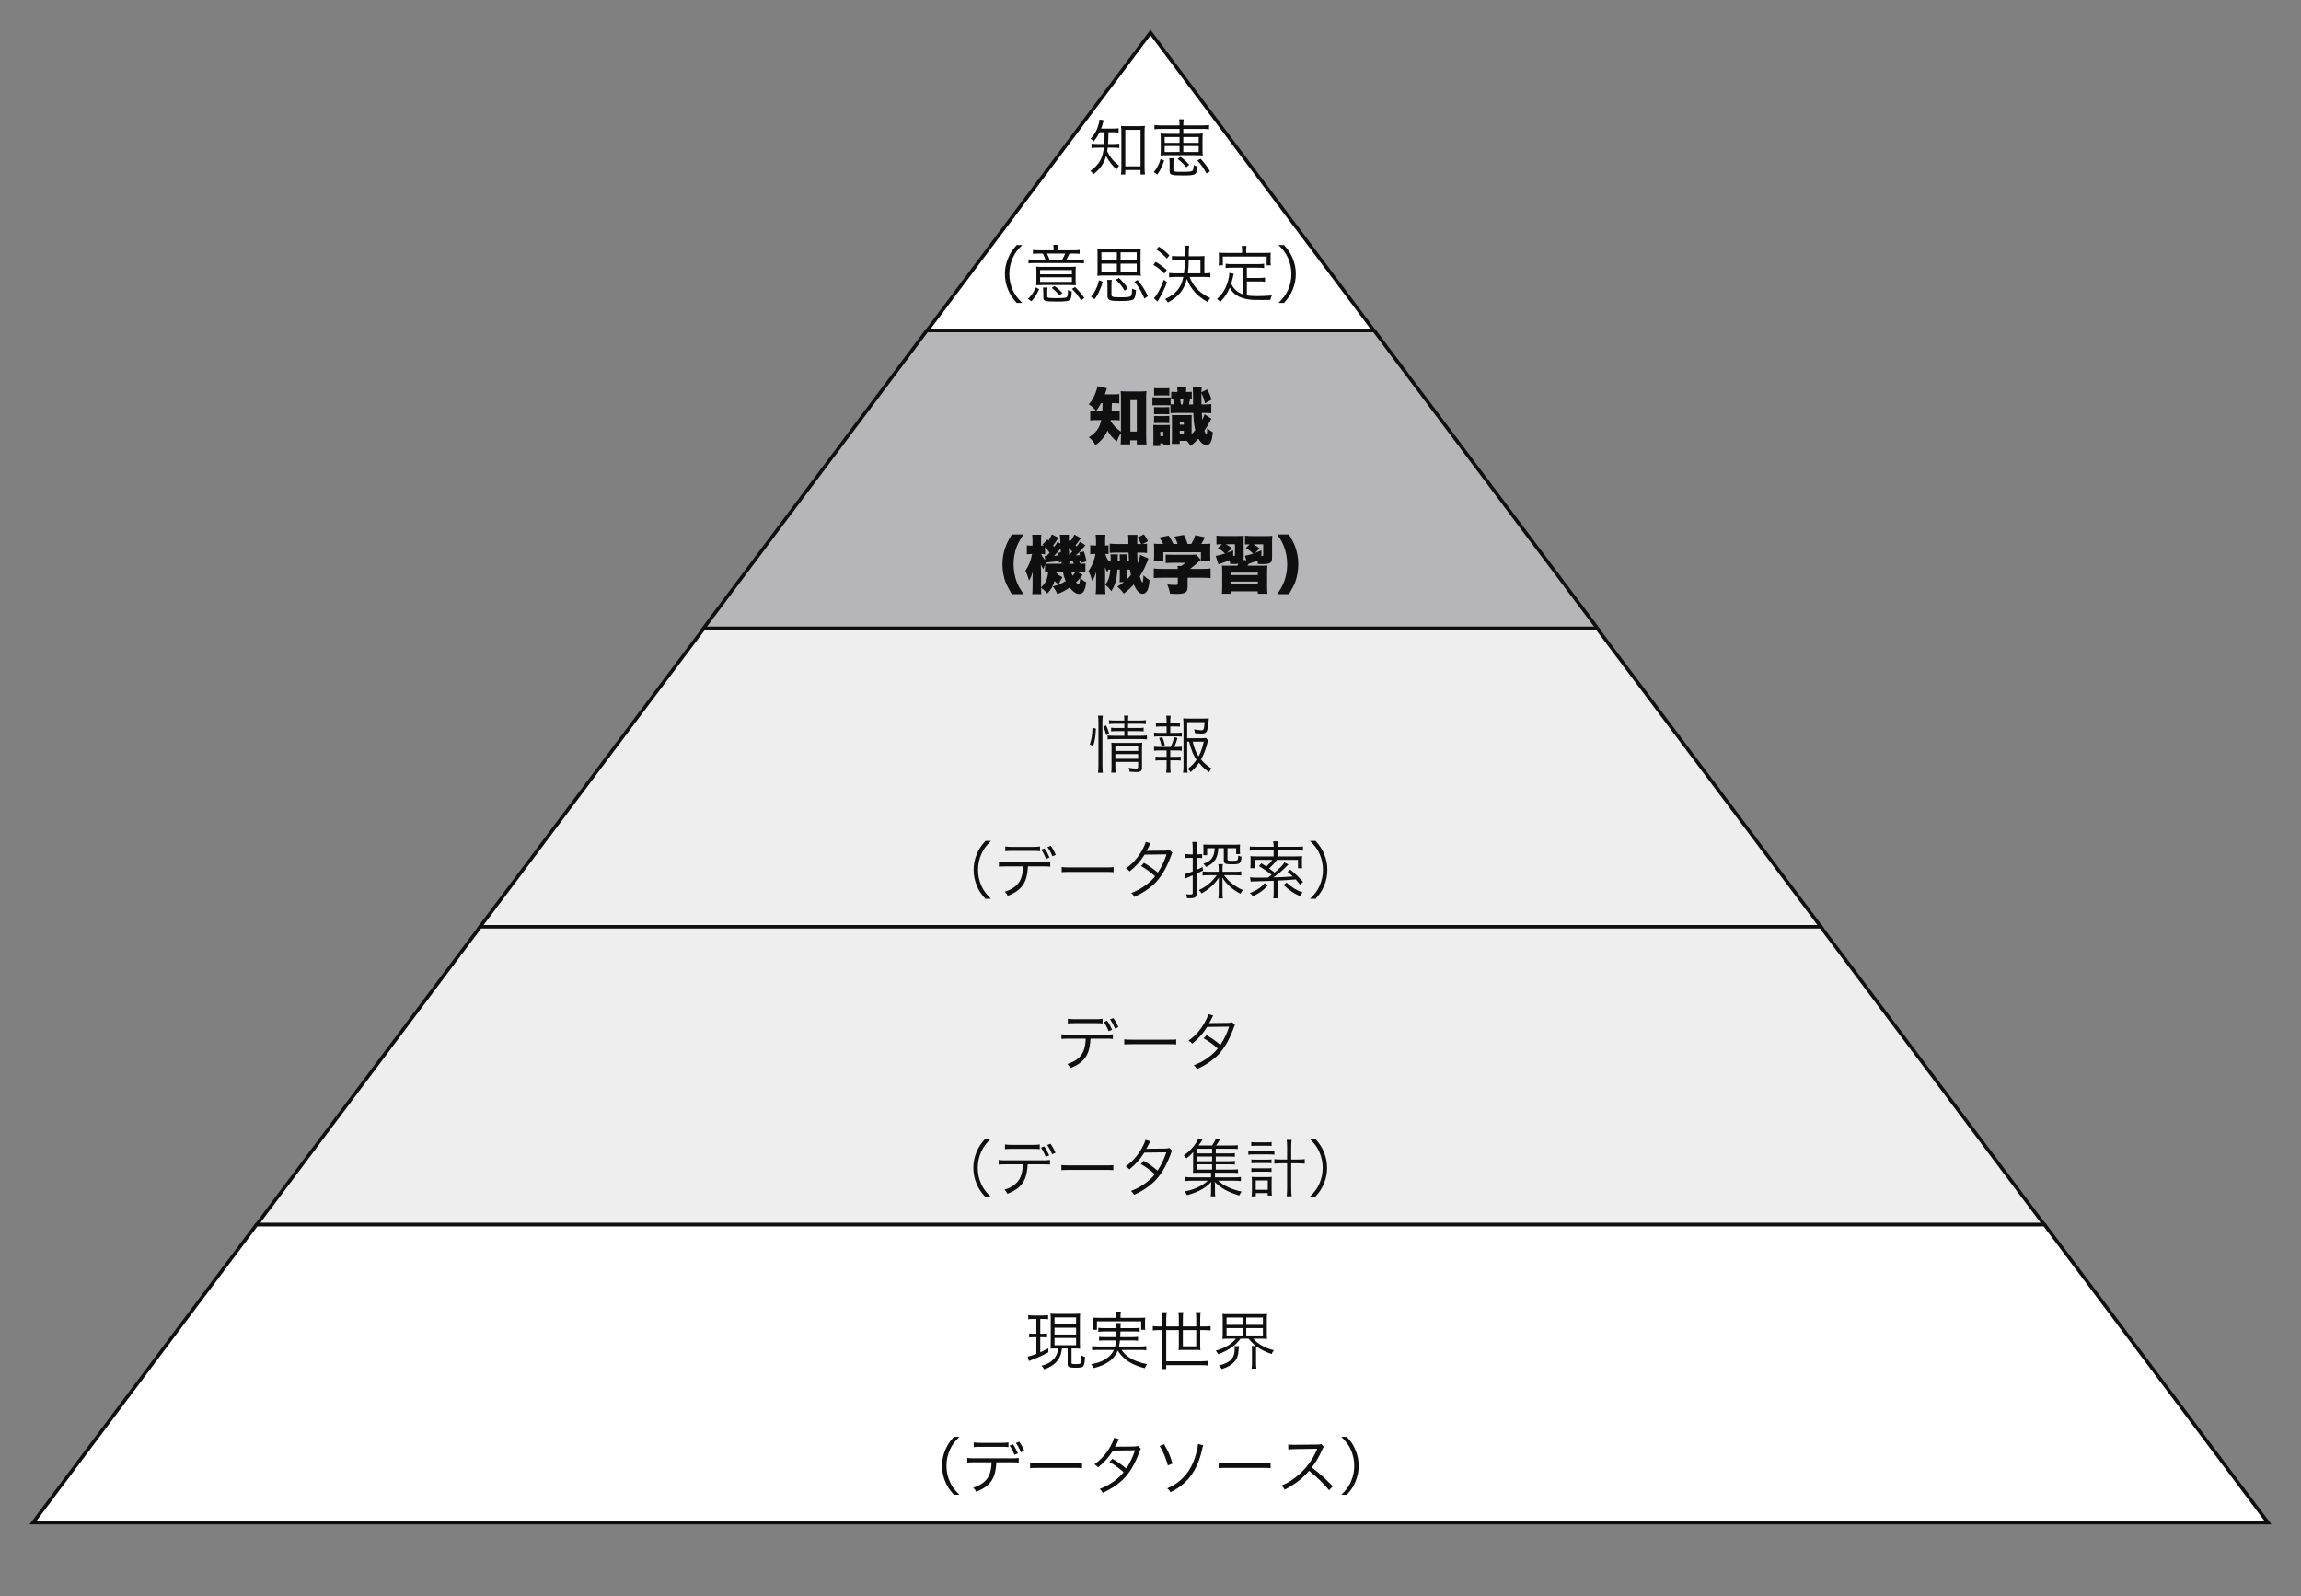 <?xml version="1.0" encoding="UTF-8"?>
<svg xmlns="http://www.w3.org/2000/svg" xmlns:xlink="http://www.w3.org/1999/xlink" width="659.008pt" height="457.168pt" viewBox="0 0 659.008 457.168" version="1.1">
<rect x="0" y="0" width="659.008" height="457.168" fill="#808080" stroke="none"/>
<defs>
<g>
<symbol overflow="visible" id="glyph0-0">
<path style="stroke:none;" d="M 1.797 -15.484 L 1.797 1.797 L 16.203 1.797 L 16.203 -15.484 Z M 14.672 -14.547 L 9.016 -7.578 L 3.344 -14.547 Z M 15.266 0.141 L 9.609 -6.828 L 15.266 -13.781 Z M 3.359 0.859 L 9.016 -6.078 L 14.656 0.859 Z M 2.734 0.156 L 2.734 -13.828 L 8.406 -6.828 Z M 2.734 0.156 "/>
</symbol>
<symbol overflow="visible" id="glyph0-1">
<path style="stroke:none;" d="M 4.891 -11.438 C 4.875 -9.438 4.859 -9.047 4.781 -8.062 L 3.078 -8.062 C 2.125 -8.062 1.672 -8.078 1.141 -8.172 L 1.141 -6.906 C 1.688 -7 2.156 -7.016 3.047 -7.016 L 4.688 -7.016 C 4.312 -3.891 3.281 -2.094 0.812 -0.344 C 1.219 -0.031 1.422 0.156 1.703 0.594 C 3.688 -0.984 4.656 -2.391 5.312 -4.594 C 6.406 -2.75 6.984 -2.031 8.328 -0.781 C 8.562 -1.266 8.734 -1.516 9.047 -1.859 C 7.469 -3.062 6.656 -4.031 5.641 -5.953 C 5.703 -6.391 5.719 -6.609 5.781 -7.016 L 7.391 -7.016 C 8.094 -7.016 8.656 -6.984 9.109 -6.906 L 9.109 -8.172 C 8.672 -8.094 8.141 -8.062 7.391 -8.062 L 5.875 -8.062 C 5.953 -9.266 5.953 -9.484 6 -11.438 L 7.141 -11.438 C 7.766 -11.438 8.359 -11.391 8.906 -11.344 L 8.906 -12.578 C 8.5 -12.516 8.031 -12.469 7.141 -12.469 L 3.891 -12.469 C 4.109 -13.016 4.219 -13.359 4.359 -13.891 C 4.516 -14.438 4.547 -14.578 4.656 -14.875 L 3.438 -15.062 C 3.438 -14.797 3.391 -14.547 3.281 -14.078 C 2.812 -12.188 2.141 -10.922 0.875 -9.578 C 1.328 -9.312 1.5 -9.156 1.766 -8.781 C 2.609 -9.859 2.922 -10.375 3.438 -11.438 Z M 10.828 -0.609 L 15.188 -0.609 L 15.188 0.672 L 16.453 0.672 C 16.375 0.141 16.344 -0.672 16.344 -1.516 L 16.344 -11.375 C 16.344 -12.219 16.359 -12.719 16.438 -13.266 C 15.938 -13.188 15.562 -13.172 14.812 -13.172 L 11.219 -13.172 C 10.438 -13.172 10.094 -13.188 9.594 -13.266 C 9.672 -12.656 9.703 -12.062 9.703 -11.375 L 9.703 -1.391 C 9.703 -0.594 9.672 0.156 9.594 0.672 L 10.828 0.672 Z M 10.828 -12.125 L 15.188 -12.125 L 15.188 -1.656 L 10.828 -1.656 Z M 10.828 -12.125 "/>
</symbol>
<symbol overflow="visible" id="glyph0-2">
<path style="stroke:none;" d="M 8.359 -12.391 L 8.359 -10.984 L 4.906 -10.984 C 3.875 -10.984 3.391 -11 2.922 -11.094 C 2.969 -10.5 2.984 -10.172 2.984 -9.125 L 2.984 -6.656 C 2.984 -5.656 2.969 -5.344 2.922 -4.766 C 3.422 -4.844 3.859 -4.859 4.984 -4.859 L 13.016 -4.859 C 14 -4.859 14.531 -4.844 15.016 -4.766 C 14.953 -5.312 14.938 -5.641 14.938 -6.656 L 14.938 -9.188 C 14.938 -10.219 14.953 -10.578 15.016 -11.094 C 14.547 -11 14.047 -10.984 12.984 -10.984 L 9.438 -10.984 L 9.438 -12.391 L 14.969 -12.391 C 15.75 -12.391 16.234 -12.344 16.812 -12.281 L 16.812 -13.516 C 16.344 -13.422 15.859 -13.391 14.969 -13.391 L 9.438 -13.391 C 9.438 -14.203 9.469 -14.672 9.562 -15.125 L 8.219 -15.125 C 8.328 -14.562 8.359 -14.281 8.359 -13.391 L 2.984 -13.391 C 2.156 -13.391 1.672 -13.422 1.172 -13.516 L 1.172 -12.281 C 1.672 -12.344 2.219 -12.391 2.969 -12.391 Z M 8.359 -10.062 L 8.359 -8.391 L 4.094 -8.391 L 4.094 -10.062 Z M 9.438 -10.062 L 13.844 -10.062 L 13.844 -8.391 L 9.438 -8.391 Z M 8.359 -7.484 L 8.359 -5.781 L 4.094 -5.781 L 4.094 -7.484 Z M 9.438 -7.484 L 13.844 -7.484 L 13.844 -5.781 L 9.438 -5.781 Z M 2.016 0.672 C 2.938 -0.703 3.391 -1.609 3.953 -3.328 L 2.938 -3.781 C 2.453 -2.156 1.984 -1.266 0.984 0 Z M 6.609 -2.688 C 6.609 -3.234 6.625 -3.547 6.719 -3.984 L 5.406 -3.984 C 5.484 -3.531 5.516 -3.219 5.516 -2.562 L 5.516 -0.312 C 5.516 0.797 5.953 0.938 9.344 0.938 C 13.062 0.938 13.266 0.812 13.531 -1.641 C 13.062 -1.734 12.812 -1.812 12.422 -2.047 C 12.391 -1.109 12.281 -0.625 12.094 -0.453 C 11.844 -0.156 11.203 -0.094 9.078 -0.094 C 6.938 -0.094 6.609 -0.141 6.609 -0.562 Z M 11.141 -2.109 C 10.203 -3.156 9.625 -3.656 8.641 -4.391 L 7.797 -3.797 C 8.844 -3 9.359 -2.5 10.281 -1.406 Z M 17.094 -0.25 C 16.234 -1.672 15.594 -2.531 14.375 -3.859 L 13.453 -3.328 C 14.656 -2.016 15.266 -1.141 16.094 0.391 Z M 17.094 -0.25 "/>
</symbol>
<symbol overflow="visible" id="glyph0-3">
<path style="stroke:none;" d="M 17.312 1.453 C 15.797 -0.078 15.203 -0.875 14.578 -2.266 C 13.938 -3.703 13.609 -5.203 13.609 -6.844 C 13.609 -8.484 13.938 -9.969 14.578 -11.406 C 15.203 -12.797 15.797 -13.609 17.312 -15.141 L 15.719 -15.141 C 14.359 -13.594 13.812 -12.719 13.219 -11.266 C 12.625 -9.828 12.344 -8.406 12.344 -6.844 C 12.344 -5.281 12.625 -3.859 13.219 -2.406 C 13.812 -0.953 14.359 -0.094 15.719 1.453 Z M 17.312 1.453 "/>
</symbol>
<symbol overflow="visible" id="glyph0-4">
<path style="stroke:none;" d="M 8.297 -13.625 L 4.141 -13.625 C 3.297 -13.625 2.766 -13.656 2.359 -13.734 L 2.359 -12.625 C 2.891 -12.672 3.344 -12.688 4.125 -12.688 L 5.219 -12.688 C 5.656 -11.75 5.766 -11.484 5.953 -10.922 L 3.266 -10.922 C 2.219 -10.922 1.609 -10.969 1.094 -11.031 L 1.094 -9.875 C 1.609 -9.953 2.141 -9.969 3.219 -9.969 L 14.844 -9.969 C 15.938 -9.969 16.484 -9.953 16.969 -9.875 L 16.969 -11.031 C 16.469 -10.938 15.953 -10.922 14.875 -10.922 L 11.922 -10.922 C 12.266 -11.5 12.469 -11.938 12.812 -12.688 L 13.875 -12.688 C 14.688 -12.688 15.172 -12.672 15.75 -12.625 L 15.75 -13.734 C 15.297 -13.656 14.781 -13.625 13.891 -13.625 L 9.469 -13.625 L 9.469 -13.969 C 9.469 -14.406 9.5 -14.781 9.578 -15.188 L 8.188 -15.188 C 8.266 -14.734 8.297 -14.375 8.297 -13.969 Z M 7.125 -10.922 C 6.891 -11.594 6.641 -12.172 6.391 -12.688 L 11.609 -12.688 C 11.359 -12.062 11.062 -11.5 10.734 -10.922 Z M 12.75 -3.672 C 13.391 -3.672 14.219 -3.656 14.672 -3.625 C 14.609 -4.031 14.594 -4.469 14.594 -5.125 L 14.594 -7.375 C 14.594 -8.141 14.609 -8.562 14.672 -8.953 C 14.188 -8.891 13.641 -8.875 12.641 -8.875 L 5.281 -8.875 C 4.344 -8.875 3.828 -8.891 3.297 -8.953 C 3.344 -8.5 3.359 -8.094 3.359 -7.359 L 3.359 -5.094 C 3.359 -4.391 3.344 -4.016 3.297 -3.625 C 3.891 -3.656 4.406 -3.672 5.281 -3.672 Z M 4.422 -7.969 L 13.531 -7.969 L 13.531 -6.75 L 4.422 -6.75 Z M 4.422 -5.891 L 13.531 -5.891 L 13.531 -4.578 L 4.422 -4.578 Z M 1.922 0.984 C 3.047 -0.266 3.531 -1.047 4.141 -2.516 L 3.109 -2.984 C 2.594 -1.578 2.125 -0.875 0.953 0.281 Z M 6.469 -1.578 C 6.469 -2.234 6.484 -2.516 6.562 -2.953 L 5.234 -2.953 C 5.312 -2.562 5.344 -2.109 5.344 -1.578 L 5.344 -0.094 C 5.344 0.922 5.828 1.062 9.141 1.062 C 13.234 1.062 13.375 0.969 13.484 -1.844 C 12.938 -1.938 12.828 -1.984 12.359 -2.25 C 12.391 -2.125 12.391 -2.047 12.391 -1.969 C 12.391 -1.047 12.297 -0.406 12.125 -0.266 C 11.844 0.016 11.25 0.078 8.781 0.078 C 7.734 0.078 7.125 0.031 6.828 -0.031 C 6.531 -0.109 6.469 -0.203 6.469 -0.438 Z M 17.094 0.016 C 16.219 -1.203 15.562 -1.984 14.453 -3.094 L 13.531 -2.578 C 14.594 -1.516 15.266 -0.688 16.156 0.703 Z M 10.812 -1.375 C 9.984 -2.281 9.406 -2.797 8.531 -3.406 L 7.766 -2.844 C 8.688 -2.141 9.141 -1.688 9.922 -0.703 Z M 10.812 -1.375 "/>
</symbol>
<symbol overflow="visible" id="glyph0-5">
<path style="stroke:none;" d="M 15.188 -12.391 C 15.188 -13.219 15.203 -13.656 15.266 -14.125 C 14.797 -14.062 14.281 -14.047 13.578 -14.047 L 4.5 -14.047 C 3.797 -14.047 3.281 -14.062 2.812 -14.125 C 2.859 -13.641 2.875 -13.156 2.875 -12.391 L 2.875 -7.984 C 2.875 -7.297 2.859 -6.797 2.812 -6.312 C 3.312 -6.375 3.859 -6.406 4.484 -6.406 L 13.578 -6.406 C 14.203 -6.406 14.734 -6.391 15.266 -6.312 C 15.203 -6.781 15.188 -7.234 15.188 -7.984 Z M 8.406 -13.047 L 8.406 -10.766 L 3.984 -10.766 L 3.984 -13.047 Z M 9.469 -10.766 L 9.469 -13.047 L 14.094 -13.047 L 14.094 -10.766 Z M 8.406 -9.797 L 8.406 -7.391 L 3.984 -7.391 L 3.984 -9.797 Z M 9.469 -7.391 L 9.469 -9.797 L 14.094 -9.797 L 14.094 -7.391 Z M 2.016 0.391 C 2.609 -0.391 2.844 -0.781 3.234 -1.609 C 3.719 -2.625 3.984 -3.281 4.359 -4.641 L 3.266 -5.016 C 2.953 -3.703 2.734 -3.094 2.234 -2.141 C 1.859 -1.406 1.625 -1.047 0.984 -0.344 Z M 6.859 -3.484 C 6.859 -4.359 6.875 -4.656 6.969 -5.141 L 5.609 -5.141 C 5.703 -4.719 5.719 -4.422 5.719 -3.484 L 5.719 -0.703 C 5.719 0.672 6.266 0.906 9.25 0.906 C 11.609 0.906 12.656 0.781 13.125 0.438 C 13.578 0.109 13.734 -0.453 13.906 -2.219 C 13.469 -2.328 13.188 -2.438 12.797 -2.656 C 12.75 -1.406 12.656 -0.844 12.469 -0.594 C 12.219 -0.25 11.531 -0.156 9.469 -0.156 C 7.156 -0.156 6.859 -0.25 6.859 -0.938 Z M 11.562 -2.75 C 10.641 -4.031 10.016 -4.75 8.969 -5.734 L 8.125 -5.141 C 9.25 -4.125 9.859 -3.344 10.641 -2.031 Z M 17.312 -0.5 C 16.375 -2.375 15.562 -3.641 14.344 -5.141 L 13.469 -4.609 C 14.766 -2.984 15.422 -1.875 16.297 0.203 Z M 17.312 -0.5 "/>
</symbol>
<symbol overflow="visible" id="glyph0-6">
<path style="stroke:none;" d="M 15.375 -6 C 16.109 -6 16.688 -5.953 17.188 -5.891 L 17.188 -7.141 C 16.672 -7.078 16.266 -7.031 15.641 -7.031 L 15.469 -7.031 L 15.469 -10.469 C 15.469 -11.203 15.484 -11.594 15.531 -11.984 C 15.172 -11.938 14.766 -11.922 13.938 -11.922 L 11 -11.922 L 11 -13.188 C 11 -14.016 11.031 -14.406 11.125 -14.953 L 9.75 -14.953 C 9.844 -14.406 9.875 -13.906 9.875 -13.188 L 9.875 -11.922 L 7.938 -11.922 C 7.188 -11.922 6.672 -11.938 6.188 -12 L 6.188 -10.781 C 6.656 -10.859 7.188 -10.875 7.938 -10.875 L 9.875 -10.875 C 9.844 -9.188 9.797 -8.219 9.625 -7.031 L 7.25 -7.031 C 6.5 -7.031 5.844 -7.078 5.375 -7.141 L 5.375 -5.891 C 5.844 -5.953 6.5 -6 7.266 -6 L 9.453 -6 C 9.156 -4.609 8.75 -3.578 8.094 -2.641 C 7.219 -1.406 6.125 -0.562 4.234 0.344 C 4.625 0.719 4.812 0.938 5.016 1.344 C 6.797 0.344 7.859 -0.516 8.734 -1.656 C 9.547 -2.75 10.109 -4 10.453 -5.438 C 11.594 -2.484 13.359 -0.5 16.438 1.219 C 16.625 0.75 16.859 0.391 17.156 0.047 C 14.203 -1.297 12.344 -3.188 11.219 -6 Z M 10.75 -7.031 C 10.906 -8.297 10.969 -9.25 10.984 -10.875 L 14.344 -10.875 L 14.344 -7.031 Z M 1.703 -13.859 C 2.984 -13 3.703 -12.391 4.719 -11.234 L 5.453 -12.172 C 4.406 -13.25 3.656 -13.875 2.453 -14.672 Z M 0.859 -9.469 C 2.109 -8.719 2.875 -8.078 3.984 -6.969 L 4.688 -7.969 C 3.531 -9.016 2.797 -9.578 1.547 -10.312 Z M 3.859 -5.188 C 2.891 -2.609 1.984 -0.875 1.016 0.109 L 2.047 1.062 C 2.234 0.719 2.359 0.5 2.438 0.406 C 3.344 -1.109 3.922 -2.297 4.781 -4.484 Z M 3.859 -5.188 "/>
</symbol>
<symbol overflow="visible" id="glyph0-7">
<path style="stroke:none;" d="M 8.531 -0.984 C 7.703 -1.297 7.109 -1.641 6.594 -2.094 C 5.953 -2.656 5.641 -3.094 5.172 -4.062 C 5.297 -4.5 5.562 -5.547 5.656 -5.969 C 5.812 -6.672 5.812 -6.672 5.875 -6.906 L 4.609 -7.156 C 4.609 -7.094 4.609 -7.031 4.609 -6.984 C 4.609 -5.953 4.125 -4.141 3.516 -2.875 C 2.891 -1.609 2.328 -0.844 1.078 0.328 C 1.578 0.672 1.703 0.797 2.016 1.172 C 3.359 -0.25 4.016 -1.203 4.75 -2.922 C 5.703 -1.016 7.469 0.078 10.281 0.469 C 11.203 0.594 11.562 0.609 14.219 0.609 C 14.703 0.609 14.828 0.609 16.391 0.578 C 16.469 0.047 16.562 -0.234 16.797 -0.688 C 15.281 -0.562 14.047 -0.5 12.578 -0.5 C 11.297 -0.5 10.438 -0.562 9.641 -0.703 L 9.641 -4.703 L 13.125 -4.703 C 13.859 -4.703 14.328 -4.688 14.844 -4.594 L 14.844 -5.812 C 14.375 -5.734 13.891 -5.703 13.125 -5.703 L 9.641 -5.703 L 9.641 -8.641 L 12.797 -8.641 C 13.594 -8.641 14.078 -8.609 14.578 -8.531 L 14.578 -9.781 C 14.094 -9.703 13.594 -9.672 12.797 -9.672 L 5.344 -9.672 C 4.547 -9.672 4.047 -9.703 3.562 -9.781 L 3.562 -8.531 C 4.109 -8.609 4.578 -8.641 5.344 -8.641 L 8.531 -8.641 Z M 8.266 -12.875 L 3.391 -12.875 C 2.656 -12.875 2.141 -12.891 1.562 -12.938 C 1.625 -12.594 1.641 -12.188 1.641 -11.719 L 1.641 -10.578 C 1.641 -10.031 1.625 -9.703 1.562 -9.312 L 2.75 -9.312 L 2.75 -11.828 L 15.312 -11.828 L 15.312 -9.312 L 16.484 -9.312 C 16.438 -9.688 16.422 -10.047 16.422 -10.578 L 16.422 -11.719 C 16.422 -12.219 16.438 -12.562 16.484 -12.938 C 15.906 -12.891 15.391 -12.875 14.688 -12.875 L 9.438 -12.875 L 9.438 -13.75 C 9.438 -14.141 9.469 -14.469 9.562 -14.875 L 8.156 -14.875 C 8.219 -14.438 8.266 -14.141 8.266 -13.734 Z M 8.266 -12.875 "/>
</symbol>
<symbol overflow="visible" id="glyph0-8">
<path style="stroke:none;" d="M 2.281 1.453 C 3.641 -0.094 4.188 -0.953 4.781 -2.406 C 5.375 -3.859 5.656 -5.281 5.656 -6.844 C 5.656 -8.406 5.375 -9.828 4.781 -11.266 C 4.188 -12.719 3.641 -13.594 2.281 -15.141 L 0.688 -15.141 C 2.203 -13.625 2.797 -12.797 3.422 -11.406 C 4.062 -9.969 4.391 -8.484 4.391 -6.844 C 4.391 -5.203 4.062 -3.703 3.422 -2.266 C 2.797 -0.875 2.203 -0.047 0.688 1.453 Z M 2.281 1.453 "/>
</symbol>
<symbol overflow="visible" id="glyph0-9">
<path style="stroke:none;" d="M 10.516 -12.688 L 10.516 -11.469 L 8.375 -11.469 C 7.609 -11.469 7.188 -11.484 6.719 -11.562 L 6.719 -10.5 C 7.234 -10.562 7.625 -10.578 8.359 -10.578 L 10.516 -10.578 L 10.516 -9.25 L 7.562 -9.25 C 6.672 -9.25 6.172 -9.281 5.719 -9.359 L 5.719 -8.203 C 6.188 -8.281 6.719 -8.312 7.562 -8.312 L 15.203 -8.312 C 15.859 -8.312 16.422 -8.281 16.984 -8.203 L 16.984 -9.359 C 16.547 -9.281 16.016 -9.25 15.203 -9.25 L 11.578 -9.25 L 11.578 -10.578 L 14.359 -10.578 C 15.109 -10.578 15.547 -10.562 16.031 -10.5 L 16.031 -11.562 C 15.562 -11.484 15.156 -11.469 14.375 -11.469 L 11.578 -11.469 L 11.578 -12.688 L 14.922 -12.688 C 15.734 -12.688 16.188 -12.672 16.672 -12.594 L 16.672 -13.719 C 16.188 -13.625 15.797 -13.609 14.906 -13.609 L 11.578 -13.609 C 11.578 -14.328 11.594 -14.547 11.688 -15.016 L 10.406 -15.016 C 10.5 -14.547 10.516 -14.312 10.516 -13.609 L 7.828 -13.609 C 6.984 -13.609 6.594 -13.625 6.125 -13.719 L 6.125 -12.594 C 6.594 -12.672 7 -12.688 7.812 -12.688 Z M 7.938 -1.75 L 14.469 -1.75 L 14.469 -0.344 C 14.469 0.078 14.359 0.141 13.766 0.141 C 13.266 0.141 12.578 0.078 11.75 -0.078 C 11.922 0.328 11.984 0.594 12.047 1.062 C 12.812 1.109 13.391 1.156 13.875 1.156 C 15.234 1.156 15.562 0.859 15.562 -0.25 L 15.562 -5.359 C 15.562 -6.297 15.594 -6.859 15.641 -7.297 C 15.281 -7.219 14.828 -7.203 13.984 -7.203 L 8.453 -7.203 C 7.781 -7.203 7.234 -7.219 6.781 -7.266 C 6.844 -6.781 6.844 -6.531 6.844 -5.703 L 6.844 -0.625 C 6.844 0.344 6.828 0.844 6.75 1.312 L 8.047 1.312 C 7.969 0.859 7.938 0.312 7.938 -0.625 Z M 7.938 -2.656 L 7.938 -4.016 L 14.469 -4.016 L 14.469 -2.656 Z M 7.938 -4.906 L 7.938 -6.281 L 14.469 -6.281 L 14.469 -4.906 Z M 1.609 -6.344 C 2.125 -8.172 2.25 -8.984 2.375 -11.281 L 1.391 -11.562 C 1.281 -9.109 1.172 -8.484 0.625 -6.781 Z M 4.359 1.344 C 4.266 0.734 4.234 0.078 4.234 -0.703 L 4.234 -13.188 C 4.234 -13.891 4.266 -14.438 4.359 -15.016 L 2.969 -15.016 C 3.062 -14.406 3.094 -13.875 3.094 -13.188 L 3.094 -0.719 C 3.094 0.016 3.062 0.781 2.969 1.344 Z M 6.188 -9.828 C 5.875 -10.828 5.641 -11.469 5.297 -12.203 L 4.484 -11.859 C 4.875 -11.016 5.094 -10.406 5.312 -9.406 Z M 6.188 -9.828 "/>
</symbol>
<symbol overflow="visible" id="glyph0-10">
<path style="stroke:none;" d="M 11.062 -7.562 C 11.688 -5.109 12.266 -3.688 13.188 -2.375 C 12.531 -1.391 11.766 -0.594 10.688 0.25 C 11.047 0.578 11.25 0.797 11.5 1.156 C 12.516 0.266 13.156 -0.453 13.875 -1.5 C 14.844 -0.359 15.562 0.312 16.766 1.172 C 16.969 0.781 17.156 0.5 17.5 0.156 C 16.125 -0.719 15.422 -1.328 14.469 -2.453 C 15.25 -3.797 15.891 -5.516 16.297 -7.219 C 16.391 -7.625 16.422 -7.734 16.5 -7.953 L 15.859 -8.625 C 15.562 -8.562 15.172 -8.547 14.422 -8.547 L 10.516 -8.547 L 10.516 -13.141 L 15.5 -13.141 C 15.328 -11.062 15.25 -10.828 14.562 -10.828 C 14.047 -10.828 13.281 -10.922 12.484 -11.094 C 12.625 -10.672 12.672 -10.453 12.719 -10.016 C 13.453 -9.922 13.953 -9.875 14.484 -9.875 C 15.406 -9.875 15.781 -10.016 16.062 -10.406 C 16.297 -10.781 16.469 -11.641 16.594 -12.953 C 16.688 -13.938 16.688 -13.938 16.719 -14.234 C 16.422 -14.188 15.953 -14.172 15.203 -14.172 L 11.047 -14.172 C 10.344 -14.172 9.844 -14.188 9.359 -14.25 C 9.406 -13.75 9.453 -13.188 9.453 -12.562 L 9.453 -0.469 C 9.453 0.25 9.406 0.672 9.328 1.328 L 10.641 1.328 C 10.547 0.688 10.516 0.219 10.516 -0.469 L 10.516 -7.562 Z M 15.25 -7.562 C 14.844 -5.734 14.438 -4.594 13.781 -3.344 C 12.953 -4.578 12.688 -5.281 12.078 -7.562 Z M 5.672 -10.078 L 5.672 -11.922 L 7.109 -11.922 C 7.703 -11.922 8.016 -11.891 8.438 -11.844 L 8.438 -12.984 C 8.062 -12.922 7.766 -12.906 7.109 -12.906 L 5.672 -12.906 L 5.672 -13.453 C 5.672 -14.047 5.703 -14.438 5.781 -15 L 4.5 -15 C 4.578 -14.547 4.609 -14.016 4.609 -13.453 L 4.609 -12.906 L 2.922 -12.906 C 2.25 -12.906 1.938 -12.922 1.562 -12.984 L 1.562 -11.844 C 1.984 -11.891 2.328 -11.922 2.922 -11.922 L 4.609 -11.922 L 4.609 -10.078 L 2.469 -10.078 C 1.781 -10.078 1.453 -10.094 1.031 -10.172 L 1.031 -9 C 1.469 -9.047 1.797 -9.078 2.469 -9.078 L 7.547 -9.078 C 8.219 -9.078 8.531 -9.047 8.969 -9 L 8.969 -10.172 C 8.531 -10.094 8.266 -10.078 7.547 -10.078 Z M 6.781 -6.047 C 7.188 -6.875 7.438 -7.547 7.734 -8.594 L 6.75 -8.875 C 6.516 -7.781 6.344 -7.234 5.781 -6.047 L 2.469 -6.047 C 1.75 -6.047 1.453 -6.062 1.031 -6.141 L 1.031 -4.969 C 1.469 -5.016 1.844 -5.047 2.469 -5.047 L 4.609 -5.047 L 4.609 -3.219 L 2.766 -3.219 C 2.125 -3.219 1.812 -3.234 1.422 -3.297 L 1.422 -2.141 C 1.859 -2.203 2.156 -2.219 2.766 -2.219 L 4.609 -2.219 L 4.609 -0.375 C 4.609 0.25 4.578 0.703 4.484 1.328 L 5.781 1.328 C 5.703 0.719 5.672 0.25 5.672 -0.375 L 5.672 -2.219 L 7.328 -2.219 C 7.922 -2.219 8.203 -2.203 8.656 -2.141 L 8.656 -3.297 C 8.266 -3.234 7.953 -3.219 7.328 -3.219 L 5.672 -3.219 L 5.672 -5.047 L 7.547 -5.047 C 8.172 -5.047 8.562 -5.016 8.969 -4.969 L 8.969 -6.141 C 8.594 -6.062 8.281 -6.047 7.547 -6.047 Z M 4.109 -6.562 C 3.875 -7.562 3.75 -7.953 3.391 -8.891 L 2.484 -8.609 C 2.797 -7.828 3 -7.094 3.172 -6.25 Z M 4.109 -6.562 "/>
</symbol>
<symbol overflow="visible" id="glyph0-11">
<path style="stroke:none;" d="M 14.219 -7.844 C 15.156 -7.844 15.672 -7.828 16.297 -7.766 L 16.297 -9.094 C 15.656 -9 15.234 -8.984 14.203 -8.984 L 3.672 -8.984 C 2.641 -8.984 2.219 -9 1.578 -9.094 L 1.578 -7.766 C 2.203 -7.828 2.719 -7.844 3.656 -7.844 L 8.531 -7.844 C 8.5 -6.438 8.219 -5.016 7.812 -4.125 C 7.078 -2.484 5.609 -1.328 3.266 -0.578 C 3.703 -0.141 3.859 0.047 4.109 0.594 C 5.578 0 6.484 -0.5 7.266 -1.188 C 8.641 -2.344 9.391 -3.812 9.703 -5.938 C 9.812 -6.641 9.875 -7.312 9.906 -7.844 Z M 3.406 -12.188 C 3.938 -12.266 4.406 -12.281 5.453 -12.281 L 11.297 -12.281 C 12.344 -12.281 12.812 -12.266 13.359 -12.188 L 13.359 -13.547 C 12.688 -13.453 12.344 -13.422 11.281 -13.422 L 5.469 -13.422 C 4.359 -13.422 4 -13.453 3.406 -13.547 Z M 13.688 -12.625 C 14.312 -11.734 14.656 -11.062 15.078 -9.984 L 16.078 -10.391 C 15.516 -11.625 15.234 -12.172 14.641 -13 Z M 15.484 -13.375 C 16.109 -12.484 16.469 -11.828 16.906 -10.734 L 17.875 -11.141 C 17.359 -12.328 17.016 -12.938 16.438 -13.734 Z M 15.484 -13.375 "/>
</symbol>
<symbol overflow="visible" id="glyph0-12">
<path style="stroke:none;" d="M 1.562 -6.172 C 2.109 -6.234 2.484 -6.25 3.797 -6.25 L 14.234 -6.25 C 15.438 -6.25 15.859 -6.234 16.438 -6.172 L 16.438 -7.625 C 15.875 -7.562 15.594 -7.547 14.25 -7.547 L 3.797 -7.547 C 2.578 -7.547 2.094 -7.562 1.562 -7.656 Z M 1.562 -6.172 "/>
</symbol>
<symbol overflow="visible" id="glyph0-13">
<path style="stroke:none;" d="M 7.625 -14.875 C 7.484 -14.219 7.141 -13.453 6.562 -12.406 C 5.406 -10.328 3.922 -8.672 1.984 -7.266 C 2.453 -7 2.609 -6.875 3.031 -6.406 C 4.812 -7.828 6.078 -9.234 7.312 -11.203 L 13.609 -11.281 C 12.984 -9.375 12.172 -7.672 11.109 -6.062 C 9.641 -7.266 8.656 -7.969 7.125 -8.859 L 6.297 -7.938 C 7.719 -7.125 9.031 -6.188 10.328 -5.016 C 9.453 -3.891 8.625 -3.156 7.219 -2.172 C 6 -1.328 5.016 -0.812 3.484 -0.219 C 3.922 0.156 4.094 0.359 4.375 0.906 C 6.766 -0.203 8.547 -1.375 10.062 -2.812 C 11.938 -4.609 13.516 -7.203 14.766 -10.547 C 15.062 -11.391 15.078 -11.453 15.281 -11.734 L 14.469 -12.547 C 14.203 -12.438 13.875 -12.391 13.422 -12.359 C 8.125 -12.312 8.125 -12.312 7.859 -12.281 C 8.078 -12.625 8.266 -12.922 8.422 -13.266 C 8.812 -14.109 8.812 -14.109 9.047 -14.453 Z M 7.625 -14.875 "/>
</symbol>
<symbol overflow="visible" id="glyph0-14">
<path style="stroke:none;" d="M 9.969 -5.312 C 8.734 -3.484 7 -2.047 4.844 -1.047 C 5.234 -0.703 5.359 -0.547 5.641 -0.094 C 7.922 -1.422 9.312 -2.703 10.609 -4.656 C 10.562 -4.125 10.547 -3.719 10.547 -3.188 L 10.547 -0.328 C 10.547 0.438 10.516 0.844 10.422 1.344 L 11.734 1.344 C 11.641 0.844 11.625 0.469 11.625 -0.312 L 11.625 -3.156 C 11.625 -3.781 11.609 -4.141 11.531 -4.688 C 12.766 -2.719 14.375 -1.266 16.766 0 C 17.016 -0.484 17.156 -0.703 17.484 -1.062 C 16.25 -1.578 15.375 -2.125 14.25 -3 C 13.406 -3.688 12.859 -4.281 12.062 -5.312 L 15.391 -5.312 C 15.969 -5.312 16.438 -5.297 16.984 -5.219 L 16.984 -6.406 C 16.484 -6.344 16.031 -6.297 15.359 -6.297 L 11.625 -6.297 L 11.625 -7.016 C 11.625 -7.703 11.641 -8.062 11.719 -8.484 L 10.422 -8.484 C 10.516 -8.016 10.547 -7.656 10.547 -6.906 L 10.547 -6.297 L 7.625 -6.297 C 6.859 -6.297 6.406 -6.344 5.922 -6.406 L 5.922 -5.219 C 6.422 -5.297 6.875 -5.312 7.562 -5.312 Z M 3.094 -11.281 L 2.219 -11.281 C 1.688 -11.281 1.297 -11.328 0.859 -11.391 L 0.859 -10.203 C 1.281 -10.266 1.688 -10.281 2.203 -10.281 L 3.094 -10.281 L 3.094 -6.406 C 1.797 -5.891 1.406 -5.766 0.719 -5.609 L 1.078 -4.391 C 1.312 -4.531 1.578 -4.656 2.141 -4.875 C 2.828 -5.172 2.828 -5.172 3.094 -5.281 L 3.094 -0.203 C 3.094 0.109 2.922 0.219 2.469 0.219 C 2 0.219 1.672 0.203 1.203 0.125 C 1.375 0.594 1.422 0.781 1.469 1.266 C 1.812 1.281 1.984 1.281 2.141 1.281 C 3.766 1.281 4.219 0.984 4.219 -0.031 L 4.219 -5.766 C 5.062 -6.156 5.281 -6.266 6.031 -6.656 L 5.938 -7.688 C 5.125 -7.266 4.828 -7.125 4.219 -6.875 L 4.219 -10.281 L 4.547 -10.281 C 5.078 -10.281 5.359 -10.266 5.781 -10.203 L 5.781 -11.375 C 5.406 -11.297 5.125 -11.281 4.531 -11.281 L 4.219 -11.281 L 4.219 -13.047 C 4.219 -13.812 4.234 -14.312 4.312 -14.844 L 2.969 -14.844 C 3.062 -14.281 3.094 -13.781 3.094 -13.016 Z M 9.375 -13.047 C 9.281 -10.547 8.422 -9.359 6.156 -8.609 C 6.484 -8.312 6.656 -8.094 6.906 -7.688 C 8.172 -8.25 9 -8.891 9.562 -9.75 C 10.094 -10.625 10.312 -11.453 10.422 -13.047 L 12 -13.047 L 12 -9.547 C 12 -8.625 12.406 -8.438 14.359 -8.438 C 16.672 -8.438 16.906 -8.625 17.078 -10.625 C 16.703 -10.672 16.484 -10.75 16.109 -10.938 C 16.094 -9.484 16.031 -9.438 14.484 -9.438 C 13.25 -9.438 13.047 -9.484 13.047 -9.828 L 13.047 -13.047 L 15.531 -13.047 L 15.531 -11.359 L 16.672 -11.359 C 16.609 -11.688 16.609 -11.891 16.609 -12.359 L 16.609 -12.984 C 16.609 -13.516 16.609 -13.75 16.672 -14.094 C 16.234 -14.062 15.797 -14.047 15.047 -14.047 L 7.703 -14.047 C 6.953 -14.047 6.531 -14.062 6.125 -14.094 C 6.156 -13.734 6.172 -13.469 6.172 -12.953 L 6.172 -12.172 C 6.172 -11.719 6.156 -11.453 6.125 -11.047 L 7.219 -11.047 L 7.219 -13.047 Z M 9.375 -13.047 "/>
</symbol>
<symbol overflow="visible" id="glyph0-15">
<path style="stroke:none;" d="M 1.703 -3.469 C 2.125 -3.531 2.391 -3.547 2.969 -3.547 C 4.188 -3.562 5.906 -3.625 8.281 -3.719 L 8.281 -0.328 C 8.281 0.484 8.266 0.844 8.172 1.312 L 9.578 1.312 C 9.484 0.844 9.453 0.438 9.453 -0.328 L 9.453 -3.781 C 11.594 -3.875 11.594 -3.875 14.578 -4.109 C 15.109 -3.516 15.281 -3.312 15.844 -2.625 L 16.688 -3.391 C 15.531 -4.719 14.516 -5.703 13.047 -6.891 L 12.234 -6.297 C 12.984 -5.688 13.234 -5.453 13.766 -4.953 C 10.672 -4.75 10.672 -4.75 8.188 -4.688 C 9.875 -5.906 10.766 -6.641 11.891 -7.797 C 12.156 -8.062 12.328 -8.219 12.516 -8.391 L 11.344 -8.969 C 10.891 -8.188 9.953 -7.234 8.531 -6.062 C 7.781 -6.672 7.734 -6.703 6.984 -7.25 C 8.016 -8.219 8.516 -8.766 9.266 -9.719 L 15.25 -9.719 L 15.25 -7.312 L 16.453 -7.312 C 16.391 -7.656 16.375 -7.969 16.375 -8.484 L 16.375 -9.703 C 16.375 -10.203 16.391 -10.375 16.453 -10.781 C 15.891 -10.734 15.469 -10.703 14.656 -10.703 L 9.375 -10.703 L 9.375 -12.438 L 14.688 -12.438 C 15.547 -12.438 16.188 -12.406 16.672 -12.344 L 16.672 -13.547 C 16.188 -13.484 15.625 -13.453 14.688 -13.453 L 9.375 -13.453 L 9.375 -13.75 C 9.375 -14.188 9.406 -14.578 9.5 -15.016 L 8.141 -15.016 C 8.219 -14.609 8.266 -14.172 8.266 -13.75 L 8.266 -13.453 L 3.422 -13.453 C 2.484 -13.453 1.906 -13.484 1.422 -13.547 L 1.422 -12.344 C 1.938 -12.422 2.484 -12.438 3.406 -12.438 L 8.266 -12.438 L 8.266 -10.703 L 3.406 -10.703 C 2.641 -10.703 2.156 -10.734 1.609 -10.781 C 1.656 -10.375 1.672 -10.156 1.672 -9.625 L 1.672 -8.453 C 1.672 -8.016 1.656 -7.688 1.609 -7.328 L 2.812 -7.328 L 2.812 -9.719 L 7.906 -9.719 C 7.438 -9.047 7.031 -8.609 6.172 -7.828 C 5.672 -8.172 5.453 -8.297 4.781 -8.719 L 4.047 -7.938 C 5.688 -6.953 6.406 -6.438 7.703 -5.422 C 7.375 -5.172 7.375 -5.172 7.016 -4.906 C 6.938 -4.859 6.828 -4.766 6.641 -4.641 C 5.344 -4.609 5.078 -4.609 3.938 -4.609 C 2.641 -4.609 2.016 -4.641 1.5 -4.719 Z M 5.703 -3.047 C 5.062 -2.281 4.656 -1.922 3.828 -1.391 C 3.062 -0.875 2.484 -0.594 1.438 -0.234 C 1.812 0.047 2.047 0.312 2.328 0.719 C 4.297 -0.234 5.344 -0.984 6.672 -2.453 Z M 11.094 -2.516 C 12.859 -0.922 13.859 -0.234 15.766 0.672 C 15.984 0.281 16.234 -0.031 16.562 -0.344 C 14.562 -1.141 13.469 -1.812 11.953 -3.203 Z M 11.094 -2.516 "/>
</symbol>
<symbol overflow="visible" id="glyph0-16">
<path style="stroke:none;" d="M 9.781 -7.844 L 13.609 -7.844 C 14.406 -7.844 14.797 -7.828 15.234 -7.766 L 15.234 -8.844 C 14.688 -8.75 14.344 -8.734 13.609 -8.734 L 9.781 -8.734 L 9.781 -10.078 L 13.609 -10.078 C 14.422 -10.078 14.734 -10.062 15.234 -9.984 L 15.234 -11.062 C 14.703 -10.984 14.328 -10.969 13.609 -10.969 L 9.781 -10.969 L 9.781 -12.312 L 14.516 -12.312 C 15.25 -12.312 15.609 -12.297 16.078 -12.219 L 16.078 -13.344 C 15.594 -13.266 15.203 -13.25 14.422 -13.25 L 9.859 -13.25 C 10.188 -13.656 10.516 -14.141 10.969 -14.969 L 9.797 -15.25 C 9.562 -14.547 9.281 -14.047 8.719 -13.25 L 4.828 -13.25 C 5.141 -13.656 5.141 -13.656 6.016 -14.969 L 4.766 -15.281 C 4.641 -14.891 4.406 -14.438 4.125 -13.984 C 3.188 -12.531 2.109 -11.453 0.625 -10.422 C 0.953 -10.109 1.141 -9.922 1.344 -9.547 C 2.25 -10.219 2.703 -10.656 3.344 -11.391 C 3.297 -10.828 3.281 -10.281 3.281 -9.625 L 3.281 -6.609 C 3.281 -6.125 3.266 -5.672 3.219 -5.406 C 3.594 -5.438 3.797 -5.438 4.469 -5.438 L 8.422 -5.438 L 8.422 -4.125 L 3.047 -4.125 C 2.031 -4.125 1.516 -4.156 1.062 -4.234 L 1.062 -3.047 C 1.672 -3.109 2.234 -3.156 3.047 -3.156 L 7.484 -3.156 C 6.844 -2.531 6.141 -2.047 5.188 -1.547 C 3.812 -0.828 2.594 -0.406 0.812 -0.094 C 1.141 0.266 1.312 0.516 1.531 0.984 C 2.828 0.641 3.938 0.25 4.969 -0.25 C 6.391 -0.938 7.391 -1.656 8.484 -2.797 C 8.453 -2.578 8.453 -2.578 8.453 -2.266 C 8.438 -2.219 8.438 -2.094 8.438 -1.906 C 8.422 -1.703 8.422 -1.547 8.422 -1.422 L 8.422 0 C 8.422 0.625 8.406 0.938 8.312 1.328 L 9.641 1.328 C 9.562 0.969 9.547 0.75 9.547 -0.016 L 9.547 -1.422 C 9.547 -1.922 9.547 -2.141 9.484 -2.797 C 11.281 -0.969 13.344 0.141 16.5 1.078 C 16.703 0.625 16.859 0.375 17.188 -0.031 C 14.438 -0.609 12.094 -1.688 10.422 -3.156 L 14.953 -3.156 C 15.781 -3.156 16.344 -3.109 16.969 -3.047 L 16.969 -4.234 C 16.5 -4.141 15.984 -4.125 14.953 -4.125 L 9.547 -4.125 L 9.547 -5.438 L 14.484 -5.438 C 15.266 -5.438 15.641 -5.422 16.125 -5.344 L 16.125 -6.422 C 15.641 -6.359 15.281 -6.344 14.469 -6.344 L 9.781 -6.344 Z M 8.719 -7.844 L 8.719 -6.344 L 4.375 -6.344 L 4.375 -7.844 Z M 8.719 -8.734 L 4.375 -8.734 L 4.375 -10.078 L 8.719 -10.078 Z M 8.719 -10.969 L 4.375 -10.969 L 4.375 -12.312 L 8.719 -12.312 Z M 8.719 -10.969 "/>
</symbol>
<symbol overflow="visible" id="glyph0-17">
<path style="stroke:none;" d="M 12.203 -9.219 L 10.625 -9.219 C 9.719 -9.219 9.109 -9.25 8.547 -9.328 L 8.547 -8.031 C 9.156 -8.094 9.828 -8.141 10.625 -8.141 L 12.203 -8.141 L 12.203 -1.266 C 12.203 0.016 12.172 0.594 12.078 1.312 L 13.516 1.312 C 13.406 0.625 13.375 -0.109 13.375 -1.266 L 13.375 -8.141 L 15.078 -8.141 C 15.984 -8.141 16.578 -8.094 17.25 -8.031 L 17.25 -9.328 C 16.656 -9.25 16.062 -9.219 15.078 -9.219 L 13.375 -9.219 L 13.375 -12.859 C 13.375 -13.625 13.406 -14.297 13.5 -14.844 L 12.078 -14.844 C 12.172 -14.203 12.203 -13.703 12.203 -12.859 Z M 1.938 -13.109 C 2.344 -13.156 2.797 -13.172 3.406 -13.172 L 6.344 -13.172 C 6.953 -13.172 7.297 -13.156 7.766 -13.109 L 7.766 -14.234 C 7.328 -14.172 6.969 -14.141 6.344 -14.141 L 3.406 -14.141 C 2.75 -14.141 2.375 -14.172 1.938 -14.234 Z M 1.094 -10.609 C 1.609 -10.672 2.047 -10.688 2.641 -10.688 L 7 -10.688 C 7.656 -10.688 8.141 -10.672 8.562 -10.609 L 8.562 -11.797 C 8.156 -11.719 7.703 -11.688 7 -11.688 L 2.656 -11.688 C 2.016 -11.688 1.578 -11.719 1.094 -11.797 Z M 1.969 -8.156 C 2.375 -8.203 2.656 -8.219 3.266 -8.219 L 6.469 -8.219 C 7.031 -8.219 7.266 -8.203 7.734 -8.156 L 7.734 -9.25 C 7.344 -9.203 7.078 -9.188 6.469 -9.188 L 3.266 -9.188 C 2.625 -9.188 2.344 -9.203 1.969 -9.25 Z M 1.969 -5.672 C 2.375 -5.719 2.641 -5.734 3.266 -5.734 L 6.469 -5.734 C 7.078 -5.734 7.312 -5.719 7.734 -5.672 L 7.734 -6.766 C 7.344 -6.719 7.078 -6.703 6.469 -6.703 L 3.266 -6.703 C 2.609 -6.703 2.328 -6.719 1.969 -6.766 Z M 3.234 0.391 L 6.656 0.391 L 6.656 1.094 L 7.859 1.094 C 7.797 0.641 7.766 0.188 7.766 -0.438 L 7.766 -2.812 C 7.766 -3.484 7.781 -3.828 7.828 -4.25 C 7.469 -4.219 7.125 -4.188 6.609 -4.188 L 3.312 -4.188 C 2.734 -4.188 2.453 -4.219 2.047 -4.266 C 2.125 -3.797 2.141 -3.391 2.141 -2.797 L 2.141 -0.391 C 2.141 0.281 2.109 0.812 2.031 1.328 L 3.234 1.328 Z M 3.219 -3.219 L 6.672 -3.219 L 6.672 -0.562 L 3.219 -0.562 Z M 3.219 -3.219 "/>
</symbol>
<symbol overflow="visible" id="glyph0-18">
<path style="stroke:none;" d="M 3.344 -12.891 L 3.344 -8.656 L 2.516 -8.656 C 1.969 -8.656 1.703 -8.672 1.297 -8.75 L 1.297 -7.578 C 1.703 -7.656 2.016 -7.672 2.5 -7.672 L 3.344 -7.672 L 3.344 -2.875 C 2.156 -2.438 1.453 -2.219 0.844 -2.109 L 1.219 -0.844 C 1.469 -0.953 1.797 -1.094 2.203 -1.234 C 4 -1.922 5.219 -2.484 6.797 -3.344 L 6.781 -4.484 C 5.594 -3.859 5.141 -3.641 4.469 -3.344 L 4.469 -7.672 L 5.234 -7.672 C 5.703 -7.672 5.969 -7.656 6.422 -7.594 L 6.422 -8.75 C 6 -8.672 5.797 -8.656 5.234 -8.656 L 4.469 -8.656 L 4.469 -12.891 L 5.281 -12.891 C 5.891 -12.891 6.266 -12.875 6.719 -12.812 L 6.719 -14 C 6.281 -13.906 5.906 -13.891 5.219 -13.891 L 2.578 -13.891 C 1.859 -13.891 1.469 -13.906 1.031 -14 L 1.031 -12.797 C 1.547 -12.875 1.766 -12.891 2.531 -12.891 Z M 9.562 -4.453 C 9.5 -3.297 9.125 -2.328 8.375 -1.469 C 7.5 -0.5 6.438 0.094 4.812 0.516 C 5.188 0.875 5.406 1.156 5.594 1.531 C 7.531 0.859 8.75 0.016 9.625 -1.281 C 10.234 -2.172 10.578 -3.219 10.672 -4.453 L 12.312 -4.453 L 12.312 -0.047 C 12.312 0.906 12.672 1.078 14.594 1.078 C 16.953 1.078 17.078 0.938 17.312 -1.984 C 16.938 -2.094 16.672 -2.219 16.234 -2.469 C 16.234 -1.453 16.141 -0.578 16.016 -0.266 C 15.906 -0.031 15.641 0.031 14.734 0.031 C 13.531 0.031 13.422 0 13.422 -0.344 L 13.422 -4.453 L 14.141 -4.453 C 15.031 -4.453 15.328 -4.422 15.891 -4.375 C 15.844 -4.859 15.828 -5.359 15.828 -6.25 L 15.828 -12.594 C 15.828 -13.484 15.844 -13.969 15.891 -14.438 C 15.422 -14.375 15.031 -14.359 14.188 -14.359 L 9.156 -14.359 C 8.266 -14.359 7.844 -14.375 7.391 -14.438 C 7.453 -13.938 7.469 -13.5 7.469 -12.594 L 7.469 -6.203 C 7.469 -5.375 7.453 -4.859 7.422 -4.391 C 7.922 -4.422 8.406 -4.453 9.156 -4.453 Z M 8.547 -13.344 L 14.734 -13.344 L 14.734 -11.375 L 8.547 -11.375 Z M 8.547 -10.391 L 14.734 -10.391 L 14.734 -8.438 L 8.547 -8.438 Z M 8.547 -7.453 L 14.734 -7.453 L 14.734 -5.375 L 8.547 -5.375 Z M 8.547 -7.453 "/>
</symbol>
<symbol overflow="visible" id="glyph0-19">
<path style="stroke:none;" d="M 15.156 -4.031 C 15.844 -4.031 16.312 -4 16.844 -3.922 L 16.844 -5.125 C 16.375 -5.062 15.938 -5.016 15.172 -5.016 L 9.016 -5.016 C 9.156 -5.656 9.203 -5.969 9.281 -6.75 L 12.922 -6.75 C 13.688 -6.75 14.047 -6.734 14.469 -6.656 L 14.469 -7.797 C 14 -7.719 13.719 -7.703 12.922 -7.703 L 9.359 -7.703 C 9.391 -8.297 9.406 -8.734 9.438 -9.312 L 13.219 -9.312 C 13.969 -9.312 14.422 -9.281 14.938 -9.203 L 14.938 -10.375 C 14.469 -10.297 14.016 -10.266 13.219 -10.266 L 9.453 -10.266 C 9.453 -11.094 9.469 -11.391 9.547 -11.719 L 8.203 -11.719 C 8.297 -11.328 8.297 -11.094 8.312 -10.266 L 4.828 -10.266 C 4.031 -10.266 3.562 -10.297 3.094 -10.375 L 3.094 -9.203 C 3.578 -9.266 4.062 -9.312 4.828 -9.312 L 8.297 -9.312 C 8.281 -8.609 8.281 -8.406 8.25 -7.703 L 4.891 -7.703 C 4.109 -7.703 3.797 -7.719 3.328 -7.797 L 3.328 -6.656 C 3.75 -6.734 4.141 -6.75 4.891 -6.75 L 8.156 -6.75 C 8.078 -5.891 8.031 -5.594 7.906 -5.016 L 2.969 -5.016 C 2.219 -5.016 1.781 -5.062 1.312 -5.125 L 1.312 -3.922 C 1.859 -4 2.344 -4.031 2.984 -4.031 L 7.562 -4.031 C 7 -2.828 6.203 -2 4.906 -1.234 C 3.812 -0.609 2.875 -0.281 1.062 0.047 C 1.422 0.547 1.547 0.734 1.734 1.188 C 3.531 0.734 4.609 0.312 5.812 -0.469 C 7.188 -1.344 8.047 -2.391 8.641 -3.828 C 10.375 -1.219 12.578 0.219 16.391 1.219 C 16.594 0.75 16.797 0.406 17.078 0.047 C 14.844 -0.391 13.469 -0.922 12.094 -1.781 C 11.141 -2.406 10.453 -3.062 9.75 -4.031 Z M 8.281 -13.219 L 3.328 -13.219 C 2.562 -13.219 2.094 -13.234 1.516 -13.281 C 1.562 -12.906 1.578 -12.547 1.578 -12.062 L 1.578 -11.016 C 1.578 -10.469 1.562 -10.172 1.516 -9.781 L 2.703 -9.781 L 2.703 -12.219 L 15.375 -12.219 L 15.375 -9.781 L 16.547 -9.781 C 16.484 -10.141 16.469 -10.5 16.469 -11.016 L 16.469 -12.078 C 16.469 -12.547 16.484 -12.906 16.547 -13.281 C 15.969 -13.234 15.5 -13.219 14.734 -13.219 L 9.453 -13.219 L 9.453 -13.891 C 9.453 -14.312 9.484 -14.609 9.562 -15.016 L 8.156 -15.016 C 8.25 -14.594 8.281 -14.312 8.281 -13.891 Z M 8.281 -13.219 "/>
</symbol>
<symbol overflow="visible" id="glyph0-20">
<path style="stroke:none;" d="M 3.359 -10.75 L 2.516 -10.75 C 1.75 -10.75 1.203 -10.781 0.703 -10.859 L 0.703 -9.594 C 1.219 -9.672 1.781 -9.703 2.516 -9.703 L 3.359 -9.703 L 3.359 -0.781 C 3.359 0.266 3.328 0.875 3.266 1.453 L 4.547 1.453 L 4.547 0.328 L 14.516 0.328 C 15.281 0.328 15.875 0.359 16.438 0.438 L 16.438 -0.875 C 15.844 -0.812 15.312 -0.781 14.516 -0.781 L 4.547 -0.781 L 4.547 -9.703 L 8.156 -9.703 L 8.156 -5.422 C 8.156 -4.828 8.141 -4.375 8.078 -3.953 C 8.516 -4.016 8.906 -4.031 9.547 -4.031 L 12.906 -4.031 C 13.516 -4.031 13.953 -4.016 14.344 -3.953 C 14.297 -4.406 14.281 -4.859 14.281 -5.453 L 14.281 -9.703 L 15.422 -9.703 C 16.156 -9.703 16.719 -9.672 17.25 -9.594 L 17.25 -10.859 C 16.766 -10.781 16.203 -10.75 15.422 -10.75 L 14.281 -10.75 L 14.281 -13.016 C 14.281 -13.688 14.312 -14.219 14.406 -14.844 L 13.016 -14.844 C 13.109 -14.234 13.141 -13.703 13.141 -13.016 L 13.141 -10.75 L 9.312 -10.75 L 9.312 -13.016 C 9.312 -13.688 9.344 -14.25 9.438 -14.844 L 8.031 -14.844 C 8.125 -14.25 8.156 -13.656 8.156 -13 L 8.156 -10.75 L 4.547 -10.75 L 4.547 -12.922 C 4.547 -13.688 4.594 -14.281 4.688 -14.828 L 3.234 -14.828 C 3.328 -14.188 3.359 -13.609 3.359 -12.922 Z M 13.141 -9.703 L 13.141 -5.062 L 9.312 -5.062 L 9.312 -9.703 Z M 13.141 -9.703 "/>
</symbol>
<symbol overflow="visible" id="glyph0-21">
<path style="stroke:none;" d="M 6.5 -7.25 C 5.203 -5.656 3.484 -4.625 0.734 -3.812 C 1.094 -3.406 1.188 -3.281 1.422 -2.797 C 3.281 -3.484 4.453 -4.109 5.578 -4.969 C 6.516 -5.672 7.078 -6.25 7.812 -7.25 L 10.156 -7.25 C 10.969 -6.234 11.438 -5.781 12.219 -5.172 L 11.016 -5.172 C 11.094 -4.766 11.109 -4.531 11.109 -3.781 L 11.109 -0.484 C 11.109 0.375 11.062 0.859 11 1.344 L 12.359 1.344 C 12.297 0.812 12.266 0.281 12.266 -0.484 L 12.266 -3.875 C 12.266 -4.422 12.281 -4.75 12.328 -5.094 C 13.625 -4.125 14.719 -3.562 16.734 -2.844 C 16.922 -3.297 17.047 -3.547 17.375 -3.938 C 14.719 -4.625 12.859 -5.688 11.469 -7.25 L 13.734 -7.25 C 14.375 -7.25 14.891 -7.234 15.422 -7.156 C 15.375 -7.625 15.359 -8.078 15.359 -8.859 L 15.359 -12.594 C 15.359 -13.422 15.375 -13.891 15.422 -14.359 C 14.906 -14.297 14.375 -14.281 13.719 -14.281 L 4.359 -14.281 C 3.672 -14.281 3.156 -14.297 2.641 -14.359 C 2.703 -13.875 2.719 -13.391 2.719 -12.594 L 2.719 -8.859 C 2.719 -8.125 2.703 -7.656 2.641 -7.156 C 3.188 -7.234 3.688 -7.25 4.312 -7.25 Z M 3.828 -13.312 L 8.406 -13.312 L 8.406 -11.219 L 3.828 -11.219 Z M 3.828 -10.281 L 8.406 -10.281 L 8.406 -8.172 L 3.828 -8.172 Z M 9.469 -13.312 L 14.234 -13.312 L 14.234 -11.219 L 9.469 -11.219 Z M 9.469 -10.281 L 14.234 -10.281 L 14.234 -8.172 L 9.469 -8.172 Z M 6.078 -5.125 C 6.125 -4.875 6.141 -4.578 6.141 -4.141 C 6.141 -2.797 5.703 -1.703 4.938 -1.047 C 4.172 -0.438 3.328 -0.031 1.656 0.453 C 2.156 1.016 2.234 1.094 2.453 1.469 C 3.656 1.031 4.094 0.844 4.578 0.562 C 5.141 0.219 5.703 -0.234 6.062 -0.625 C 6.859 -1.5 7.188 -2.5 7.297 -4.344 C 7.328 -4.75 7.328 -4.891 7.375 -5.109 Z M 6.078 -5.125 "/>
</symbol>
<symbol overflow="visible" id="glyph0-22">
<path style="stroke:none;" d="M 2.656 -12.516 C 3.672 -10.906 4.469 -9.031 5.016 -6.938 L 6.359 -7.484 C 5.594 -9.938 5.109 -11.016 3.938 -13.016 Z M 13.641 -13.109 C 13.609 -12.562 13.578 -12.281 13.422 -11.609 C 12.656 -8.172 11.438 -5.609 9.562 -3.641 C 8.203 -2.203 6.844 -1.266 4.828 -0.375 C 5.281 -0.031 5.422 0.125 5.781 0.719 C 7.766 -0.25 9.219 -1.312 10.578 -2.766 C 12.516 -4.844 13.938 -7.688 14.688 -11 C 14.969 -12.234 14.969 -12.234 15.156 -12.703 Z M 13.641 -13.109 "/>
</symbol>
<symbol overflow="visible" id="glyph0-23">
<path style="stroke:none;" d="M 16.219 -0.969 C 14.172 -3.156 12.578 -4.578 10.219 -6.375 C 11.344 -7.766 12.188 -9.188 13.188 -11.406 C 13.391 -11.859 13.516 -12.078 13.703 -12.297 L 12.938 -13.062 C 12.641 -12.953 12.422 -12.938 11.797 -12.922 L 5.359 -12.859 C 5.109 -12.859 4.953 -12.859 4.891 -12.859 C 4.281 -12.859 3.953 -12.875 3.469 -12.938 L 3.516 -11.484 C 4.031 -11.578 4.547 -11.609 5.359 -11.625 L 11.375 -11.719 C 11.594 -11.719 11.641 -11.719 11.812 -11.734 C 11.797 -11.688 11.797 -11.656 11.75 -11.609 C 11.719 -11.516 11.703 -11.5 11.656 -11.391 C 10.344 -8.25 8.125 -5.406 5.234 -3.281 C 3.859 -2.25 2.969 -1.766 1.578 -1.203 C 2.031 -0.75 2.172 -0.562 2.469 -0.016 C 3.797 -0.688 4.75 -1.281 6 -2.172 C 7.297 -3.125 8.172 -3.953 9.438 -5.406 C 11.734 -3.625 13.766 -1.656 15.188 0.156 Z M 16.219 -0.969 "/>
</symbol>
<symbol overflow="visible" id="glyph1-0">
<path style="stroke:none;" d="M 1.797 -15.484 L 1.797 1.797 L 16.203 1.797 L 16.203 -15.484 Z M 14.672 -14.547 L 9.016 -7.578 L 3.344 -14.547 Z M 15.266 0.141 L 9.609 -6.828 L 15.266 -13.781 Z M 3.359 0.859 L 9.016 -6.078 L 14.656 0.859 Z M 2.734 0.156 L 2.734 -13.828 L 8.406 -6.828 Z M 2.734 0.156 "/>
</symbol>
<symbol overflow="visible" id="glyph1-1">
<path style="stroke:none;" d="M 4.312 -10.641 C 4.281 -9.016 4.281 -9.016 4.25 -8.297 L 2.875 -8.297 C 1.75 -8.297 1.375 -8.312 0.781 -8.406 L 0.781 -5.688 C 1.344 -5.781 1.812 -5.797 2.828 -5.797 L 3.938 -5.797 C 3.469 -3.547 2.438 -2.109 0.375 -0.875 C 1.328 -0.078 1.75 0.406 2.297 1.406 C 4.109 -0.016 4.969 -1.078 5.719 -2.766 C 6.375 -1.609 7.078 -0.75 8.359 0.359 C 8.812 -0.797 9.094 -1.328 9.578 -2.094 L 9.578 -0.938 C 9.578 -0.25 9.547 0.547 9.484 1.172 L 12.219 1.172 L 12.219 0 L 14.125 0 L 14.125 1.188 L 16.906 1.188 C 16.828 0.375 16.797 -0.359 16.797 -1.172 L 16.797 -12.172 C 16.797 -12.984 16.812 -13.5 16.891 -14.078 C 16.359 -14 15.859 -13.984 15.172 -13.984 L 11.172 -13.984 C 10.406 -13.984 10.047 -14 9.5 -14.078 C 9.562 -13.516 9.578 -12.906 9.578 -12.172 L 9.578 -2.438 C 8.141 -3.516 7.391 -4.297 6.609 -5.578 C 6.625 -5.672 6.625 -5.703 6.641 -5.797 L 7.438 -5.797 C 8.281 -5.797 8.688 -5.781 9.219 -5.719 L 9.219 -8.391 C 8.719 -8.312 8.359 -8.297 7.547 -8.297 L 6.906 -8.297 C 6.953 -8.953 6.953 -8.953 6.984 -10.641 L 7.328 -10.641 C 8.062 -10.641 8.594 -10.625 9.109 -10.562 L 9.109 -13.25 C 8.625 -13.172 8.156 -13.156 7.328 -13.156 L 4.969 -13.156 C 5.109 -13.531 5.172 -13.734 5.25 -14 C 5.438 -14.594 5.469 -14.703 5.562 -14.922 L 2.828 -15.5 C 2.797 -15.125 2.719 -14.766 2.531 -14.234 C 2.031 -12.641 1.406 -11.484 0.359 -10.312 C 1.266 -9.781 1.812 -9.25 2.453 -8.391 C 3.109 -9.281 3.391 -9.703 3.875 -10.641 Z M 12.281 -11.5 L 14.125 -11.5 L 14.125 -2.516 L 12.281 -2.516 Z M 12.281 -11.5 "/>
</symbol>
<symbol overflow="visible" id="glyph1-2">
<path style="stroke:none;" d="M 5.797 -12.312 C 5.344 -12.266 5.188 -12.266 4.375 -12.266 L 1.891 -12.266 C 1.281 -12.266 1.031 -12.281 0.594 -12.328 L 0.594 -9.984 C 0.984 -10.047 1.141 -10.047 1.891 -10.047 L 4.453 -10.047 C 5.125 -10.047 5.438 -10.047 5.766 -10.031 L 5.766 -7.781 C 6.312 -7.828 6.734 -7.844 7.672 -7.844 L 12.297 -7.844 C 12.406 -5.531 12.547 -4.25 12.859 -2.891 C 12.516 -2.469 12.203 -2.156 11.812 -1.781 L 11.812 -5.781 C 11.812 -6.656 11.812 -6.969 11.844 -7.25 C 11.328 -7.219 11.203 -7.219 10.766 -7.219 L 7.188 -7.219 C 6.547 -7.219 6.422 -7.219 6.141 -7.25 C 6.188 -6.797 6.188 -6.625 6.188 -5.781 L 6.188 -0.484 C 6.188 0.125 6.172 0.547 6.141 1.031 L 8.406 1.031 L 8.406 0.156 L 10.422 0.156 C 10.875 0.625 11.094 0.922 11.5 1.578 C 12.391 0.953 12.906 0.469 13.75 -0.453 C 14.438 0.719 15.281 1.406 16.062 1.406 C 16.625 1.406 17.141 0.984 17.422 0.25 C 17.625 -0.312 17.75 -0.953 17.891 -2.297 C 17.188 -2.703 16.906 -2.922 16.297 -3.484 C 16.266 -2.891 16.234 -2.344 16.203 -2.062 C 16.156 -1.922 16.156 -1.859 16.156 -1.844 C 16.141 -1.703 16.109 -1.641 16.078 -1.641 C 15.969 -1.641 15.766 -2 15.484 -2.719 C 16.141 -3.75 16.688 -4.656 17.172 -5.641 C 17.328 -5.953 17.375 -6.047 17.484 -6.188 L 15.531 -7.469 C 15.391 -6.984 15.203 -6.531 14.875 -5.844 C 14.828 -6.156 14.828 -6.266 14.797 -6.969 C 14.781 -7.156 14.766 -7.469 14.734 -7.844 L 15.391 -7.844 C 16.109 -7.844 16.766 -7.812 17.453 -7.766 L 17.453 -10.391 C 16.844 -10.312 16.312 -10.281 15.422 -10.281 L 14.641 -10.281 C 14.609 -11.609 14.609 -12.203 14.609 -12.594 L 14.609 -13.531 C 15.078 -12.625 15.359 -11.828 15.641 -10.609 L 17.516 -11.625 C 17.156 -12.859 16.922 -13.422 16.266 -14.578 L 14.609 -13.766 C 14.641 -14.359 14.656 -14.656 14.719 -15.188 L 12.156 -15.188 C 12.188 -14.797 12.203 -14.297 12.219 -13.016 C 12.219 -11.719 12.219 -11.719 12.234 -10.281 L 11.062 -10.281 C 11.156 -10.641 11.266 -11.25 11.359 -11.75 C 11.531 -11.734 11.531 -11.734 11.875 -11.719 L 11.875 -13.891 C 11.562 -13.859 11.25 -13.844 10.703 -13.844 L 10.219 -13.844 C 10.219 -14.594 10.234 -14.766 10.297 -15.188 L 7.672 -15.188 C 7.734 -14.766 7.766 -14.609 7.766 -13.844 L 6.969 -13.844 C 6.594 -13.844 6.312 -13.859 5.969 -13.891 L 5.969 -11.703 C 6.234 -11.734 6.312 -11.734 6.562 -11.75 C 6.719 -11.234 6.766 -10.984 6.859 -10.281 C 6.359 -10.297 6.203 -10.297 5.797 -10.328 Z M 8.75 -10.281 C 8.688 -10.891 8.656 -11.203 8.562 -11.75 L 9.469 -11.75 C 9.406 -11.219 9.344 -10.797 9.25 -10.281 Z M 8.438 -5.281 L 9.594 -5.281 L 9.594 -4.469 L 8.438 -4.469 Z M 8.422 -2.734 L 9.594 -2.734 L 9.594 -1.891 L 8.422 -1.891 Z M 1.078 -12.797 C 1.453 -12.828 1.703 -12.859 2.359 -12.859 L 4.141 -12.859 C 4.828 -12.859 5.016 -12.859 5.438 -12.797 L 5.438 -14.953 C 5.016 -14.906 4.734 -14.891 4.141 -14.891 L 2.359 -14.891 C 1.797 -14.891 1.469 -14.906 1.078 -14.953 Z M 1.062 -7.469 C 1.422 -7.5 1.625 -7.5 2.344 -7.5 L 4.047 -7.5 C 4.812 -7.5 4.953 -7.5 5.422 -7.469 L 5.422 -9.5 C 5.016 -9.469 4.828 -9.469 4.047 -9.469 L 2.344 -9.469 C 1.578 -9.469 1.406 -9.469 1.062 -9.5 Z M 1.062 -4.938 C 1.406 -4.953 1.672 -4.969 2.344 -4.969 L 4.047 -4.969 C 4.75 -4.969 4.984 -4.969 5.422 -4.938 L 5.422 -6.969 C 4.984 -6.938 4.828 -6.938 4.047 -6.938 L 2.344 -6.938 C 1.625 -6.938 1.438 -6.938 1.062 -6.969 Z M 0.875 0.031 C 0.875 0.75 0.859 1.188 0.812 1.625 L 2.844 1.625 L 2.844 0.859 L 3.688 0.859 L 3.688 1.344 L 5.609 1.344 C 5.578 0.609 5.578 0.5 5.578 -0.094 L 5.578 -3.031 C 5.578 -3.859 5.578 -4.016 5.594 -4.25 C 5.594 -4.281 5.594 -4.344 5.594 -4.391 C 5.109 -4.375 5.016 -4.375 4.391 -4.375 L 1.984 -4.375 C 1.375 -4.375 1.234 -4.375 0.828 -4.406 C 0.859 -3.984 0.875 -3.547 0.875 -3 Z M 2.844 -2.438 L 3.703 -2.438 L 3.703 -1.188 L 2.844 -1.188 Z M 2.844 -2.438 "/>
</symbol>
<symbol overflow="visible" id="glyph1-3">
<path style="stroke:none;" d="M 17.641 1.703 C 16.562 0 16.141 -0.75 15.75 -1.734 C 15.172 -3.203 14.828 -5.094 14.828 -6.844 C 14.828 -8.094 15 -9.375 15.312 -10.625 C 15.75 -12.219 16.25 -13.25 17.641 -15.391 L 14.328 -15.391 C 13.188 -13.531 12.75 -12.578 12.328 -11.281 C 11.875 -9.875 11.641 -8.297 11.641 -6.766 C 11.641 -5 11.984 -3.094 12.578 -1.609 C 12.891 -0.828 13.234 -0.188 14.297 1.703 Z M 17.641 1.703 "/>
</symbol>
<symbol overflow="visible" id="glyph1-4">
<path style="stroke:none;" d="M 9.016 -4.656 L 10.922 -4.656 C 11.156 -3.594 11.406 -2.828 11.75 -2.047 C 10.406 -1.203 9.484 -0.844 8.016 -0.516 C 8.719 0.328 8.984 0.797 9.375 1.688 C 10.828 1.109 11.75 0.625 12.891 -0.188 C 13.719 0.859 14.453 1.453 15.078 1.578 C 15.125 1.578 15.312 1.609 15.672 1.641 C 15.734 1.641 15.906 1.609 16.062 1.562 C 16.422 1.469 16.672 1.281 16.922 0.875 C 17.266 0.328 17.453 -0.391 17.641 -1.688 C 17.031 -1.969 16.484 -2.375 15.953 -3 C 16.203 -3.297 16.297 -3.438 16.594 -3.859 L 15 -4.656 L 15.531 -4.656 C 16.094 -4.656 16.906 -4.625 17.406 -4.578 L 17.406 -7.078 C 16.984 -7 16.734 -6.984 15.938 -6.984 C 15.781 -7.328 15.719 -7.484 15.5 -7.844 C 15.766 -7.891 15.781 -7.891 16.156 -7.922 C 16.203 -7.688 16.219 -7.594 16.266 -7.266 L 17.719 -7.688 C 17.406 -9.188 17.266 -9.672 16.953 -10.531 L 15.609 -10.188 C 15.734 -9.844 15.766 -9.75 15.859 -9.453 C 15.5 -9.438 15.25 -9.438 14.688 -9.406 C 15.672 -10.312 16.031 -10.688 17.406 -12.297 L 15.875 -13.312 C 15.469 -12.672 15.297 -12.438 14.891 -11.922 C 14.812 -12 14.703 -12.125 14.562 -12.297 C 15.234 -13.078 15.547 -13.516 16.094 -14.328 L 14.234 -15.359 C 13.984 -14.734 13.625 -14.125 13.234 -13.641 L 12.938 -13.906 L 12.641 -13.531 C 12.641 -14.203 12.641 -14.203 12.641 -14.234 C 12.641 -14.609 12.656 -14.969 12.703 -15.297 L 10.078 -15.297 C 10.156 -14.812 10.156 -14.812 10.234 -12.75 L 9.406 -13.266 C 9.047 -12.641 8.969 -12.484 8.453 -11.828 C 8.312 -12.031 8.203 -12.156 8.156 -12.203 C 8.922 -13.234 8.922 -13.234 9.641 -14.453 L 7.797 -15.406 C 7.531 -14.766 7.266 -14.281 6.828 -13.641 L 6.516 -13.953 L 5.109 -12.516 C 5.25 -12.359 5.312 -12.328 5.438 -12.203 C 5.188 -12.188 5.078 -12.188 4.906 -12.188 L 4.688 -12.188 L 4.688 -13.422 C 4.688 -14.422 4.703 -14.891 4.766 -15.297 L 2.156 -15.297 C 2.219 -14.734 2.25 -14.188 2.25 -13.422 L 2.25 -12.188 L 1.797 -12.188 C 1.172 -12.188 0.938 -12.203 0.625 -12.281 L 0.625 -9.688 C 0.938 -9.734 1.406 -9.781 1.797 -9.781 L 2.109 -9.781 C 1.797 -7.969 1.156 -6.359 0.219 -5.016 C 0.641 -4.094 0.922 -3.344 1.266 -2.172 C 1.672 -2.844 2.016 -3.656 2.344 -4.812 C 2.281 -3.859 2.266 -3.031 2.266 -2.703 L 2.266 -0.609 C 2.266 0.375 2.234 1.156 2.172 1.703 L 4.766 1.703 C 4.719 1.203 4.719 1.203 4.703 -0.141 C 5.594 0.547 5.906 0.844 6.469 1.547 C 7.531 0.438 8.125 -0.609 8.562 -2.062 C 8.922 -1.656 9.328 -1.312 9.75 -1.078 C 10.203 -2.125 10.375 -2.453 10.828 -3.156 C 9.953 -3.578 9.516 -3.906 9.016 -4.484 Z M 12.953 -6.984 C 12.938 -7.078 12.922 -7.297 12.891 -7.656 C 13.422 -7.672 13.484 -7.688 13.766 -7.703 C 13.891 -7.469 13.953 -7.359 14.109 -6.984 Z M 12.75 -9.578 C 12.688 -10.406 12.688 -10.75 12.672 -11.562 C 13.125 -11.062 13.219 -10.969 13.625 -10.453 C 13.391 -10.188 13.281 -10.094 12.75 -9.578 Z M 4.703 -0.609 L 4.688 -5.078 C 4.656 -6.109 4.641 -6.672 4.625 -6.797 C 4.938 -6.125 5.047 -5.906 5.344 -5.469 C 5.594 -6.125 5.672 -6.312 5.828 -6.719 L 5.828 -4.609 C 6.062 -4.625 6.062 -4.625 6.734 -4.656 C 6.562 -2.656 6.016 -1.453 4.703 -0.25 Z M 9.391 -10.047 C 9.469 -9.719 9.484 -9.625 9.547 -9.375 C 8.922 -9.312 8.844 -9.281 8.422 -9.266 C 9.078 -9.922 9.812 -10.734 10.172 -11.219 C 10.203 -11.25 10.234 -11.297 10.312 -11.391 C 10.328 -10.875 10.344 -10.625 10.344 -10.297 Z M 10.531 -7.547 C 10.562 -7.266 10.562 -7.25 10.578 -6.984 L 7.141 -6.984 C 6.469 -6.984 6.281 -6.984 5.969 -7.031 C 6.031 -7.188 6.062 -7.234 6.125 -7.344 C 6.906 -7.438 7.656 -7.531 8.312 -7.594 C 8.75 -7.625 9.156 -7.688 9.781 -7.797 C 9.797 -7.609 9.812 -7.469 9.828 -7.328 Z M 15.906 -2.953 C 15.766 -1.5 15.656 -1.078 15.391 -1.078 C 15.266 -1.078 15.078 -1.234 14.719 -1.672 C 15.188 -2.125 15.5 -2.453 15.906 -2.953 Z M 14.562 -4.656 C 14.344 -4.281 14.109 -3.984 13.703 -3.531 C 13.531 -3.953 13.484 -4.156 13.359 -4.656 Z M 5.891 -8.031 C 5.312 -8.672 5.016 -9.125 4.766 -9.781 L 4.969 -9.781 C 5.172 -9.781 5.469 -9.75 5.672 -9.719 C 5.703 -9.719 5.781 -9.719 5.844 -9.703 L 5.844 -11.75 C 6.266 -11.297 6.438 -11.094 7.156 -10.188 C 6.859 -9.844 6.859 -9.844 6.266 -9.219 C 6.188 -9.219 6.141 -9.219 6.109 -9.219 C 6 -9.219 5.906 -9.219 5.734 -9.234 Z M 5.891 -8.031 "/>
</symbol>
<symbol overflow="visible" id="glyph1-5">
<path style="stroke:none;" d="M 10.422 -1.734 C 9.781 -1.203 9.438 -0.969 8.547 -0.469 C 9.328 0.219 9.609 0.5 10.406 1.531 C 11.656 0.578 12.391 -0.078 13.25 -1.078 C 14.047 0.734 14.875 1.609 15.766 1.609 C 16.375 1.609 16.844 1.266 17.188 0.578 C 17.453 0 17.641 -0.812 17.781 -2.328 C 17.094 -2.719 16.688 -3.047 16.031 -3.688 C 15.969 -2.453 15.906 -1.938 15.75 -1.547 C 15.531 -1.781 15.297 -2.344 14.969 -3.391 C 15.766 -4.609 16.5 -6.062 17.016 -7.375 C 17.25 -7.969 17.312 -8.172 17.453 -8.5 L 15.078 -9.562 C 15.031 -8.969 14.766 -8.031 14.375 -7.094 C 14.312 -8.094 14.25 -8.984 14.25 -9.609 C 14.25 -9.984 14.25 -9.984 14.25 -10.188 L 14.828 -10.188 C 15.828 -10.188 16.531 -10.156 17.047 -10.078 L 17.047 -12.75 C 16.625 -12.688 16.266 -12.672 15.781 -12.656 L 17.312 -13.469 C 16.891 -14.344 16.734 -14.594 16.141 -15.406 L 14.344 -14.516 C 14.766 -13.906 15.062 -13.297 15.328 -12.656 L 14.25 -12.656 L 14.25 -13.953 C 14.25 -14.672 14.281 -14.891 14.328 -15.266 L 11.609 -15.266 C 11.656 -14.953 11.688 -14.594 11.688 -14.203 C 11.703 -13.453 11.703 -13.453 11.703 -12.656 L 8.484 -12.656 C 7.531 -12.656 6.938 -12.688 6.359 -12.766 L 6.359 -10.094 C 6.938 -10.172 7.5 -10.188 8.5 -10.188 L 11.766 -10.188 C 11.812 -9.234 11.828 -8.688 11.891 -7.688 L 11.219 -7.688 L 11.219 -8.453 C 11.219 -9.109 11.234 -9.359 11.281 -9.688 L 9.188 -9.688 C 9.234 -9.344 9.25 -9.141 9.25 -8.484 L 9.25 -7.688 L 8.641 -7.688 C 8.641 -9.188 8.656 -9.281 8.719 -9.688 L 6.547 -9.688 C 6.625 -9.312 6.641 -9.047 6.641 -7.859 C 6.641 -7.828 6.641 -7.781 6.625 -7.688 C 6.422 -7.688 6.266 -7.688 6.141 -7.688 C 5.594 -8.422 5.375 -8.875 5.094 -9.812 C 5.516 -9.812 5.688 -9.797 6.016 -9.734 L 6.016 -12.297 C 5.688 -12.234 5.531 -12.219 5.047 -12.219 L 5.047 -13.422 C 5.047 -14.281 5.062 -14.766 5.141 -15.297 L 2.328 -15.297 C 2.391 -14.766 2.438 -14.281 2.438 -13.422 L 2.438 -12.219 L 2.047 -12.219 C 1.453 -12.219 1.109 -12.234 0.781 -12.312 L 0.781 -9.719 C 1.156 -9.781 1.547 -9.812 1.938 -9.812 L 2.281 -9.812 C 1.984 -8.016 1.281 -6.266 0.281 -4.938 C 0.781 -3.922 1.047 -3.203 1.344 -2.094 C 1.859 -2.859 2.219 -3.672 2.5 -4.766 C 2.469 -3.875 2.453 -3.312 2.453 -2.891 L 2.453 -0.625 C 2.453 0.234 2.406 1.078 2.344 1.688 L 5.141 1.688 C 5.078 1.047 5.047 0.312 5.047 -0.625 L 5.047 -4.25 C 5.047 -5.172 5.016 -5.641 5 -6.031 C 5.281 -5.312 5.344 -5.172 5.719 -4.594 C 5.828 -4.953 5.891 -5.109 5.969 -5.344 C 6.172 -5.344 6.172 -5.344 6.531 -5.344 C 6.391 -3.312 6.016 -2.203 5.094 -0.984 C 5.828 -0.359 6.172 0 6.844 0.844 C 7.969 -0.984 8.406 -2.516 8.562 -5.344 L 9.25 -5.344 L 9.25 -3.156 C 9.25 -2.531 9.234 -2.203 9.188 -1.734 Z M 11.219 -5.344 L 12.125 -5.344 C 12.234 -4.656 12.297 -4.297 12.422 -3.75 C 12 -3.219 11.719 -2.922 11.234 -2.438 C 11.219 -2.594 11.219 -2.719 11.219 -2.797 C 11.219 -2.969 11.219 -3.094 11.219 -3.156 Z M 11.219 -5.344 "/>
</symbol>
<symbol overflow="visible" id="glyph1-6">
<path style="stroke:none;" d="M 3.219 -12.672 C 2.125 -12.672 1.656 -12.688 1.016 -12.75 C 1.062 -12.297 1.078 -11.891 1.078 -11.234 L 1.078 -9.25 C 1.078 -8.562 1.062 -8.188 0.984 -7.766 L 3.719 -7.766 L 3.719 -10.297 L 14.484 -10.297 L 14.484 -7.766 L 17.219 -7.766 C 17.172 -8.219 17.141 -8.656 17.141 -9.234 L 17.141 -11.234 C 17.141 -11.938 17.156 -12.312 17.203 -12.75 C 16.594 -12.688 16.078 -12.672 14.953 -12.672 L 14.594 -12.672 C 15 -13.344 15.359 -14.016 15.609 -14.578 L 12.859 -15.172 C 12.594 -14.344 12.188 -13.469 11.734 -12.672 L 10.672 -12.672 C 10.375 -13.625 10.172 -14.125 9.609 -15.25 L 6.875 -14.766 C 7.328 -13.953 7.562 -13.422 7.812 -12.672 L 6.609 -12.672 C 6.125 -13.656 5.797 -14.219 5.234 -15.062 L 2.594 -14.531 C 3.125 -13.719 3.391 -13.281 3.672 -12.672 Z M 10.672 -3 L 14.672 -3 C 15.734 -3 16.672 -2.969 17.25 -2.891 L 17.25 -5.641 C 16.672 -5.562 15.672 -5.516 14.703 -5.516 L 11.375 -5.516 C 12.422 -6.312 13.234 -7 13.891 -7.656 C 14.172 -7.906 14.234 -7.969 14.438 -8.141 L 13.125 -9.625 C 12.781 -9.578 12.422 -9.562 11.703 -9.562 L 6.312 -9.562 C 5.453 -9.562 4.984 -9.578 4.391 -9.625 L 4.391 -7.203 C 4.953 -7.25 5.438 -7.266 6.297 -7.266 L 10.031 -7.266 C 9.562 -6.844 9.25 -6.625 8.797 -6.359 L 7.812 -6.359 C 7.844 -6.141 7.859 -5.828 7.859 -5.516 L 3.438 -5.516 C 2.531 -5.516 1.688 -5.547 0.984 -5.641 L 0.984 -2.891 C 1.609 -2.969 2.453 -3 3.469 -3 L 7.859 -3 L 7.859 -1.297 C 7.859 -0.969 7.734 -0.922 7.016 -0.922 C 6.516 -0.922 5.828 -0.969 4.844 -1.062 C 5.281 -0.031 5.453 0.562 5.641 1.578 C 6.484 1.625 6.969 1.641 7.266 1.641 C 10.062 1.641 10.672 1.234 10.672 -0.5 Z M 10.672 -3 "/>
</symbol>
<symbol overflow="visible" id="glyph1-7">
<path style="stroke:none;" d="M 16.859 -13.047 C 16.859 -13.984 16.891 -14.547 16.938 -15 C 16.578 -14.938 16.094 -14.922 15.203 -14.922 L 11.344 -14.922 C 10.469 -14.922 9.797 -14.953 9.109 -15.031 L 9.109 -12.516 C 9.609 -12.562 9.812 -12.562 10.438 -12.578 L 9.344 -11.516 C 10.297 -10.922 10.703 -10.609 11.469 -9.906 C 10.531 -9.594 9.953 -9.453 9.078 -9.312 L 9.5 -7.969 L 8.641 -8.125 C 8.688 -8.406 8.719 -8.688 8.719 -9.094 L 8.719 -13.109 C 8.719 -14.234 8.734 -14.641 8.766 -15.031 C 8.25 -14.953 7.844 -14.938 6.875 -14.938 L 3.109 -14.938 C 2.234 -14.938 1.578 -14.969 0.938 -15.047 L 0.938 -12.516 C 1.391 -12.578 1.656 -12.594 2.516 -12.594 L 1.312 -11.516 C 2.266 -10.922 2.766 -10.547 3.406 -9.938 C 2.234 -9.562 1.516 -9.375 0.719 -9.25 L 1.516 -6.781 C 1.859 -6.953 1.938 -6.984 2.438 -7.141 C 3.125 -7.391 4 -7.719 4.703 -8.016 C 4.781 -7.625 4.812 -7.469 4.859 -6.953 C 5.484 -6.938 5.797 -6.938 6.172 -6.938 C 6.703 -6.938 6.938 -6.953 7.234 -6.984 C 7.094 -6.719 7.031 -6.641 6.891 -6.438 L 4.5 -6.438 C 3.391 -6.438 3.094 -6.438 2.516 -6.5 C 2.562 -5.922 2.578 -5.578 2.578 -4.375 L 2.578 -0.719 C 2.578 0.469 2.562 1.031 2.484 1.578 L 5.234 1.578 L 5.234 0.906 L 12.766 0.906 L 12.766 1.578 L 15.531 1.578 C 15.469 1.047 15.438 0.5 15.438 -0.719 L 15.438 -4.406 C 15.438 -5.594 15.469 -5.875 15.531 -6.5 C 14.922 -6.438 14.719 -6.438 13.531 -6.438 L 9.797 -6.438 C 10.031 -6.766 10.031 -6.766 10.156 -6.969 C 10.438 -7.078 10.531 -7.109 10.906 -7.25 C 11.625 -7.5 11.938 -7.625 12.656 -7.953 C 12.75 -7.547 12.766 -7.391 12.812 -6.938 C 13.234 -6.938 13.828 -6.906 14.062 -6.906 C 15.484 -6.906 16.078 -7.016 16.438 -7.359 C 16.766 -7.656 16.859 -8.047 16.859 -9.078 Z M 5.344 -11.406 C 4.656 -11.969 4.344 -12.203 3.672 -12.594 L 6.234 -12.594 L 6.234 -9.578 C 6.234 -9.281 6.172 -9.25 5.734 -9.234 L 5.719 -10.828 C 4.828 -10.453 4.5 -10.312 3.953 -10.141 Z M 13.266 -11.375 C 12.625 -11.922 12.234 -12.172 11.562 -12.578 L 14.328 -12.578 L 14.328 -9.562 C 14.328 -9.25 14.281 -9.219 13.812 -9.203 L 13.812 -10.828 C 12.828 -10.422 12.547 -10.297 11.969 -10.094 Z M 5.234 -4.469 L 12.781 -4.469 L 12.781 -3.766 L 5.234 -3.766 Z M 5.234 -1.891 L 12.781 -1.891 L 12.781 -1.156 L 5.234 -1.156 Z M 5.234 -1.891 "/>
</symbol>
<symbol overflow="visible" id="glyph1-8">
<path style="stroke:none;" d="M 3.703 1.703 C 4.766 -0.156 5.109 -0.812 5.422 -1.609 C 6.016 -3.094 6.359 -5 6.359 -6.844 C 6.359 -8.219 6.188 -9.469 5.812 -10.812 C 5.406 -12.312 4.906 -13.359 3.688 -15.391 L 0.359 -15.391 C 1.375 -13.859 1.781 -13.125 2.172 -12.156 C 2.812 -10.641 3.188 -8.672 3.188 -7 C 3.188 -5.672 3.031 -4.344 2.719 -3.156 C 2.297 -1.578 1.844 -0.594 0.359 1.703 Z M 3.703 1.703 "/>
</symbol>
</g>
<clipPath id="clip1">
  <path d="M 8.504 339 L 650.504 339 L 650.504 448 L 8.504 448 Z M 8.504 339 "/>
</clipPath>
</defs>
<g id="surface1">
<path style="fill-rule:evenodd;fill:rgb(100%,100%,100%);fill-opacity:1;stroke-width:1;stroke-linecap:butt;stroke-linejoin:miter;stroke:rgb(5.609%,6.039%,5.708%);stroke-opacity:1;stroke-miterlimit:8;" d="M -0.001 0.001 L 63.96 85.321 L 127.921 0.001 Z M -0.001 0.001 " transform="matrix(1,0,0,-1,265.544,94.665)"/>
<g style="fill:rgb(5.609%,6.039%,5.708%);fill-opacity:1;">
  <use xlink:href="#glyph0-1" x="311.463" y="49.306"/>
</g>
<g style="fill:rgb(5.609%,6.039%,5.708%);fill-opacity:1;">
  <use xlink:href="#glyph0-2" x="329.463" y="49.306"/>
</g>
<g style="fill:rgb(5.609%,6.039%,5.708%);fill-opacity:1;">
  <use xlink:href="#glyph0-3" x="275.463" y="85.306"/>
</g>
<g style="fill:rgb(5.609%,6.039%,5.708%);fill-opacity:1;">
  <use xlink:href="#glyph0-4" x="293.463" y="85.306"/>
</g>
<g style="fill:rgb(5.609%,6.039%,5.708%);fill-opacity:1;">
  <use xlink:href="#glyph0-5" x="311.463" y="85.306"/>
</g>
<g style="fill:rgb(5.609%,6.039%,5.708%);fill-opacity:1;">
  <use xlink:href="#glyph0-6" x="329.463" y="85.306"/>
</g>
<g style="fill:rgb(5.609%,6.039%,5.708%);fill-opacity:1;">
  <use xlink:href="#glyph0-7" x="347.463" y="85.306"/>
</g>
<g style="fill:rgb(5.609%,6.039%,5.708%);fill-opacity:1;">
  <use xlink:href="#glyph0-8" x="365.463" y="85.306"/>
</g>
<path style="fill-rule:evenodd;fill:rgb(71.141%,71.045%,71.486%);fill-opacity:1;stroke-width:1;stroke-linecap:butt;stroke-linejoin:miter;stroke:rgb(5.609%,6.039%,5.708%);stroke-opacity:1;stroke-miterlimit:8;" d="M 0.001 0 L 63.989 85.32 L 192.091 85.32 L 256.079 0 Z M 0.001 0 " transform="matrix(1,0,0,-1,201.464,179.984)"/>
<g style="fill:rgb(5.609%,6.039%,5.708%);fill-opacity:1;">
  <use xlink:href="#glyph1-1" x="311.463" y="126.103"/>
</g>
<g style="fill:rgb(5.609%,6.039%,5.708%);fill-opacity:1;">
  <use xlink:href="#glyph1-2" x="329.463" y="126.103"/>
</g>
<g style="fill:rgb(5.609%,6.039%,5.708%);fill-opacity:1;">
  <use xlink:href="#glyph1-3" x="275.463" y="168.457"/>
</g>
<g style="fill:rgb(5.609%,6.039%,5.708%);fill-opacity:1;">
  <use xlink:href="#glyph1-4" x="293.463" y="168.457"/>
</g>
<g style="fill:rgb(5.609%,6.039%,5.708%);fill-opacity:1;">
  <use xlink:href="#glyph1-5" x="311.463" y="168.457"/>
</g>
<g style="fill:rgb(5.609%,6.039%,5.708%);fill-opacity:1;">
  <use xlink:href="#glyph1-6" x="329.463" y="168.457"/>
</g>
<g style="fill:rgb(5.609%,6.039%,5.708%);fill-opacity:1;">
  <use xlink:href="#glyph1-7" x="347.463" y="168.457"/>
</g>
<g style="fill:rgb(5.609%,6.039%,5.708%);fill-opacity:1;">
  <use xlink:href="#glyph1-8" x="365.463" y="168.457"/>
</g>
<path style="fill-rule:evenodd;fill:rgb(93.427%,93.227%,93.048%);fill-opacity:1;stroke-width:1;stroke-linecap:butt;stroke-linejoin:miter;stroke:rgb(5.609%,6.039%,5.708%);stroke-opacity:1;stroke-miterlimit:8;" d="M -0 -0.002 L 64.082 85.44 L 319.922 85.44 L 384 -0.002 Z M -0 -0.002 " transform="matrix(1,0,0,-1,137.504,265.424)"/>
<g style="fill:rgb(5.609%,6.039%,5.708%);fill-opacity:1;">
  <use xlink:href="#glyph0-9" x="311.502" y="219.97"/>
</g>
<g style="fill:rgb(5.609%,6.039%,5.708%);fill-opacity:1;">
  <use xlink:href="#glyph0-10" x="329.502" y="219.97"/>
</g>
<g style="fill:rgb(5.609%,6.039%,5.708%);fill-opacity:1;">
  <use xlink:href="#glyph0-3" x="266.502" y="255.97"/>
</g>
<g style="fill:rgb(5.609%,6.039%,5.708%);fill-opacity:1;">
  <use xlink:href="#glyph0-11" x="284.502" y="255.97"/>
</g>
<g style="fill:rgb(5.609%,6.039%,5.708%);fill-opacity:1;">
  <use xlink:href="#glyph0-12" x="302.502" y="255.97"/>
</g>
<g style="fill:rgb(5.609%,6.039%,5.708%);fill-opacity:1;">
  <use xlink:href="#glyph0-13" x="320.502" y="255.97"/>
</g>
<g style="fill:rgb(5.609%,6.039%,5.708%);fill-opacity:1;">
  <use xlink:href="#glyph0-14" x="338.502" y="255.97"/>
</g>
<g style="fill:rgb(5.609%,6.039%,5.708%);fill-opacity:1;">
  <use xlink:href="#glyph0-15" x="356.502" y="255.97"/>
</g>
<g style="fill:rgb(5.609%,6.039%,5.708%);fill-opacity:1;">
  <use xlink:href="#glyph0-8" x="374.502" y="255.97"/>
</g>
<path style="fill-rule:evenodd;fill:rgb(93.427%,93.227%,93.048%);fill-opacity:1;stroke-width:1;stroke-linecap:butt;stroke-linejoin:miter;stroke:rgb(5.609%,6.039%,5.708%);stroke-opacity:1;stroke-miterlimit:8;" d="M -0.001 -0.002 L 63.991 85.318 L 447.929 85.318 L 511.921 -0.002 Z M -0.001 -0.002 " transform="matrix(1,0,0,-1,73.544,350.744)"/>
<g style="fill:rgb(5.609%,6.039%,5.708%);fill-opacity:1;">
  <use xlink:href="#glyph0-11" x="302.424" y="305.306"/>
</g>
<g style="fill:rgb(5.609%,6.039%,5.708%);fill-opacity:1;">
  <use xlink:href="#glyph0-12" x="320.424" y="305.306"/>
</g>
<g style="fill:rgb(5.609%,6.039%,5.708%);fill-opacity:1;">
  <use xlink:href="#glyph0-13" x="338.424" y="305.306"/>
</g>
<g style="fill:rgb(5.609%,6.039%,5.708%);fill-opacity:1;">
  <use xlink:href="#glyph0-3" x="266.424" y="341.306"/>
</g>
<g style="fill:rgb(5.609%,6.039%,5.708%);fill-opacity:1;">
  <use xlink:href="#glyph0-11" x="284.424" y="341.306"/>
</g>
<g style="fill:rgb(5.609%,6.039%,5.708%);fill-opacity:1;">
  <use xlink:href="#glyph0-12" x="302.424" y="341.306"/>
</g>
<g style="fill:rgb(5.609%,6.039%,5.708%);fill-opacity:1;">
  <use xlink:href="#glyph0-13" x="320.424" y="341.306"/>
</g>
<g style="fill:rgb(5.609%,6.039%,5.708%);fill-opacity:1;">
  <use xlink:href="#glyph0-16" x="338.424" y="341.306"/>
</g>
<g style="fill:rgb(5.609%,6.039%,5.708%);fill-opacity:1;">
  <use xlink:href="#glyph0-17" x="356.424" y="341.306"/>
</g>
<g style="fill:rgb(5.609%,6.039%,5.708%);fill-opacity:1;">
  <use xlink:href="#glyph0-8" x="374.424" y="341.306"/>
</g>
<path style=" stroke:none;fill-rule:evenodd;fill:rgb(100%,100%,100%);fill-opacity:1;" d="M 9.465 436.066 L 73.453 350.746 L 585.555 350.746 L 649.543 436.066 Z M 9.465 436.066 "/>
<g clip-path="url(#clip1)" clip-rule="nonzero">
<path style="fill:none;stroke-width:1;stroke-linecap:butt;stroke-linejoin:miter;stroke:rgb(5.609%,6.039%,5.708%);stroke-opacity:1;stroke-miterlimit:8;" d="M 0.001 -0.002 L 63.989 85.318 L 576.091 85.318 L 640.079 -0.002 Z M 0.001 -0.002 " transform="matrix(1,0,0,-1,9.464,436.065)"/>
</g>
<g style="fill:rgb(5.609%,6.039%,5.708%);fill-opacity:1;">
  <use xlink:href="#glyph0-18" x="293.463" y="390.642"/>
</g>
<g style="fill:rgb(5.609%,6.039%,5.708%);fill-opacity:1;">
  <use xlink:href="#glyph0-19" x="311.463" y="390.642"/>
</g>
<g style="fill:rgb(5.609%,6.039%,5.708%);fill-opacity:1;">
  <use xlink:href="#glyph0-20" x="329.463" y="390.642"/>
</g>
<g style="fill:rgb(5.609%,6.039%,5.708%);fill-opacity:1;">
  <use xlink:href="#glyph0-21" x="347.463" y="390.642"/>
</g>
<g style="fill:rgb(5.609%,6.039%,5.708%);fill-opacity:1;">
  <use xlink:href="#glyph0-3" x="257.463" y="426.642"/>
</g>
<g style="fill:rgb(5.609%,6.039%,5.708%);fill-opacity:1;">
  <use xlink:href="#glyph0-11" x="275.463" y="426.642"/>
</g>
<g style="fill:rgb(5.609%,6.039%,5.708%);fill-opacity:1;">
  <use xlink:href="#glyph0-12" x="293.463" y="426.642"/>
</g>
<g style="fill:rgb(5.609%,6.039%,5.708%);fill-opacity:1;">
  <use xlink:href="#glyph0-13" x="311.463" y="426.642"/>
</g>
<g style="fill:rgb(5.609%,6.039%,5.708%);fill-opacity:1;">
  <use xlink:href="#glyph0-22" x="329.463" y="426.642"/>
</g>
<g style="fill:rgb(5.609%,6.039%,5.708%);fill-opacity:1;">
  <use xlink:href="#glyph0-12" x="347.463" y="426.642"/>
</g>
<g style="fill:rgb(5.609%,6.039%,5.708%);fill-opacity:1;">
  <use xlink:href="#glyph0-23" x="365.463" y="426.642"/>
</g>
<g style="fill:rgb(5.609%,6.039%,5.708%);fill-opacity:1;">
  <use xlink:href="#glyph0-8" x="383.463" y="426.642"/>
</g>
</g>
</svg>
